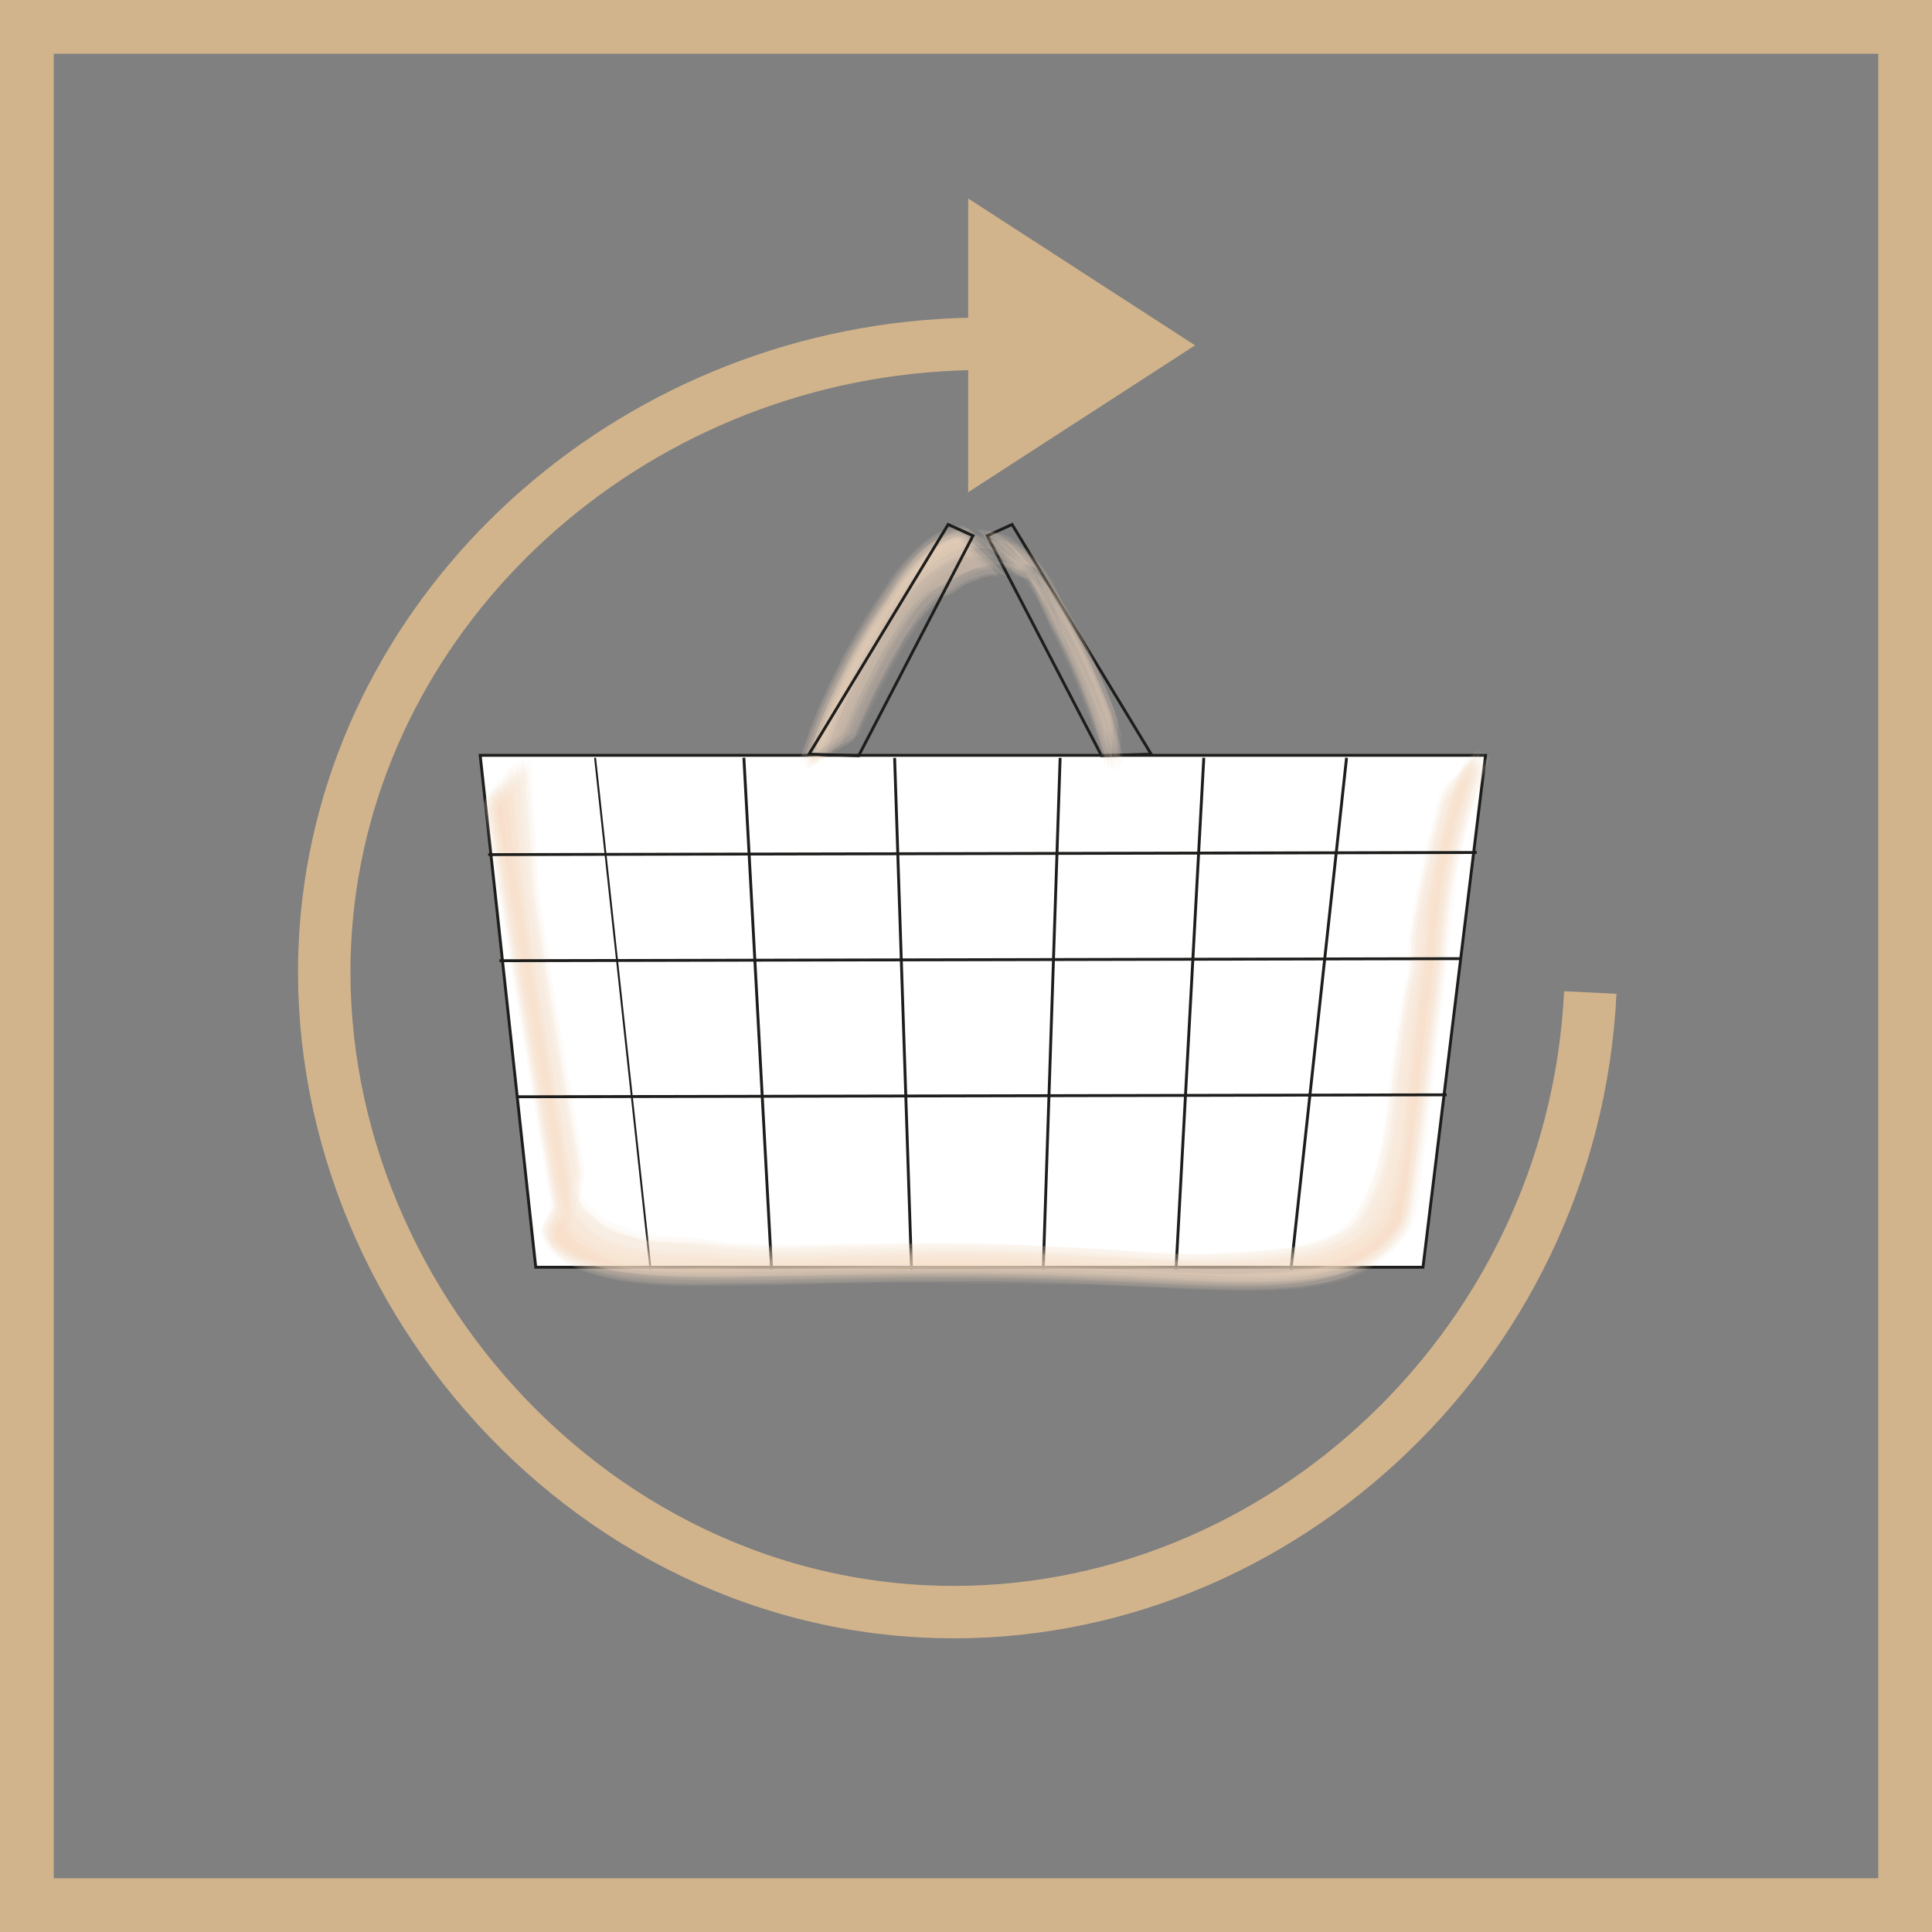 <svg xmlns="http://www.w3.org/2000/svg" xmlns:xlink="http://www.w3.org/1999/xlink" viewBox="0 0 442.3 442.3"><rect x="0" y="0" width="442.3" height="442.3" fill="#808080" stroke="none"/><defs><style>.cls-1,.cls-4,.cls-5,.cls-74,.cls-75{fill:none;}.cls-2{clip-path:url(#clip-path);}.cls-3{fill:#fff;}.cls-4,.cls-5{stroke:#1d1d1b;}.cls-4,.cls-5,.cls-74,.cls-75,.cls-76{stroke-miterlimit:10;}.cls-4{stroke-width:0.66px;}.cls-5{stroke-width:0.44px;}.cls-6{opacity:0.08;}.cls-7{clip-path:url(#clip-path-4);}.cls-8{fill:#eedac2;}.cls-9{clip-path:url(#clip-path-5);}.cls-10{clip-path:url(#clip-path-6);}.cls-11{clip-path:url(#clip-path-7);}.cls-12{clip-path:url(#clip-path-8);}.cls-13{clip-path:url(#clip-path-9);}.cls-14{clip-path:url(#clip-path-10);}.cls-15{clip-path:url(#clip-path-11);}.cls-16{clip-path:url(#clip-path-12);}.cls-17{clip-path:url(#clip-path-13);}.cls-18{clip-path:url(#clip-path-14);}.cls-19{clip-path:url(#clip-path-15);}.cls-20{clip-path:url(#clip-path-16);}.cls-21{clip-path:url(#clip-path-17);}.cls-22{clip-path:url(#clip-path-18);}.cls-23{clip-path:url(#clip-path-19);}.cls-24{clip-path:url(#clip-path-20);}.cls-25{clip-path:url(#clip-path-21);}.cls-26{clip-path:url(#clip-path-22);}.cls-27{clip-path:url(#clip-path-23);}.cls-28{clip-path:url(#clip-path-24);}.cls-29{clip-path:url(#clip-path-25);}.cls-30{clip-path:url(#clip-path-26);}.cls-31{clip-path:url(#clip-path-27);}.cls-32{clip-path:url(#clip-path-28);}.cls-33{clip-path:url(#clip-path-29);}.cls-34{clip-path:url(#clip-path-30);}.cls-35{clip-path:url(#clip-path-31);}.cls-36{clip-path:url(#clip-path-32);}.cls-37{clip-path:url(#clip-path-33);}.cls-38{clip-path:url(#clip-path-34);}.cls-39{clip-path:url(#clip-path-35);}.cls-40{clip-path:url(#clip-path-36);}.cls-41{clip-path:url(#clip-path-37);}.cls-42{clip-path:url(#clip-path-38);}.cls-43{clip-path:url(#clip-path-39);}.cls-44{clip-path:url(#clip-path-40);}.cls-45{clip-path:url(#clip-path-41);}.cls-46{clip-path:url(#clip-path-42);}.cls-47{clip-path:url(#clip-path-43);}.cls-48{clip-path:url(#clip-path-44);}.cls-49{clip-path:url(#clip-path-45);}.cls-50{clip-path:url(#clip-path-46);}.cls-51{clip-path:url(#clip-path-47);}.cls-52{clip-path:url(#clip-path-48);}.cls-53{clip-path:url(#clip-path-49);}.cls-54{clip-path:url(#clip-path-50);}.cls-55{clip-path:url(#clip-path-51);}.cls-56{clip-path:url(#clip-path-52);}.cls-57{clip-path:url(#clip-path-53);}.cls-58{clip-path:url(#clip-path-54);}.cls-59{clip-path:url(#clip-path-55);}.cls-60{clip-path:url(#clip-path-56);}.cls-61{clip-path:url(#clip-path-57);}.cls-62{clip-path:url(#clip-path-58);}.cls-63{clip-path:url(#clip-path-59);}.cls-64{clip-path:url(#clip-path-60);}.cls-65{clip-path:url(#clip-path-61);}.cls-66{clip-path:url(#clip-path-62);}.cls-67{clip-path:url(#clip-path-63);}.cls-68{clip-path:url(#clip-path-64);}.cls-69{clip-path:url(#clip-path-65);}.cls-70{clip-path:url(#clip-path-66);}.cls-71{clip-path:url(#clip-path-67);}.cls-72{clip-path:url(#clip-path-68);}.cls-73{clip-path:url(#clip-path-69);}.cls-74,.cls-75,.cls-76{stroke:tan;}.cls-74{stroke-width:12.3px;}.cls-75,.cls-76{stroke-width:12px;}.cls-76{fill:tan;}</style><clipPath id="clip-path" transform="translate(-65.35 -124.35)"><rect class="cls-1" width="546" height="721"/></clipPath><clipPath id="clip-path-4" transform="translate(-65.35 -124.35)"><rect class="cls-1" x="177.59" y="298.21" width="226.09" height="119.91"/></clipPath><clipPath id="clip-path-5" transform="translate(-65.35 -124.35)"><rect class="cls-1" x="177.98" y="296.75" width="226.22" height="119.95"/></clipPath><clipPath id="clip-path-6" transform="translate(-65.35 -124.35)"><rect class="cls-1" x="178.55" y="297.99" width="226.07" height="119.85"/></clipPath><clipPath id="clip-path-7" transform="translate(-65.35 -124.35)"><rect class="cls-1" x="178.87" y="298.99" width="227.07" height="120.14"/></clipPath><clipPath id="clip-path-8" transform="translate(-65.35 -124.35)"><rect class="cls-1" x="179.04" y="298.41" width="226.07" height="119.94"/></clipPath><clipPath id="clip-path-9" transform="translate(-65.35 -124.35)"><rect class="cls-1" x="177.92" y="296.27" width="226.97" height="120.17"/></clipPath><clipPath id="clip-path-10" transform="translate(-65.35 -124.35)"><rect class="cls-1" x="177.31" y="298.94" width="226.16" height="119.86"/></clipPath><clipPath id="clip-path-11" transform="translate(-65.35 -124.35)"><rect class="cls-1" x="179.4" y="298.06" width="226.34" height="119.9"/></clipPath><clipPath id="clip-path-12" transform="translate(-65.35 -124.35)"><rect class="cls-1" x="176.09" y="296.24" width="227.35" height="121.01"/></clipPath><clipPath id="clip-path-13" transform="translate(-65.35 -124.35)"><rect class="cls-1" x="176.71" y="297.99" width="226.25" height="119.93"/></clipPath><clipPath id="clip-path-14" transform="translate(-65.35 -124.35)"><rect class="cls-1" x="177.14" y="295.94" width="227.18" height="120.61"/></clipPath><clipPath id="clip-path-15" transform="translate(-65.35 -124.35)"><rect class="cls-1" x="177.76" y="299.4" width="226.65" height="120.13"/></clipPath><clipPath id="clip-path-16" transform="translate(-65.35 -124.35)"><rect class="cls-1" x="178.51" y="296.58" width="226.95" height="120.16"/></clipPath><clipPath id="clip-path-17" transform="translate(-65.35 -124.35)"><rect class="cls-1" x="178.26" y="299.33" width="227.2" height="120.55"/></clipPath><clipPath id="clip-path-18" transform="translate(-65.35 -124.35)"><rect class="cls-1" x="176.15" y="297.01" width="226.85" height="120.59"/></clipPath><clipPath id="clip-path-19" transform="translate(-65.35 -124.35)"><rect class="cls-1" x="179.12" y="297.46" width="227.33" height="120.28"/></clipPath><clipPath id="clip-path-20" transform="translate(-65.35 -124.35)"><rect class="cls-1" x="178.89" y="297.08" width="226.15" height="119.99"/></clipPath><clipPath id="clip-path-21" transform="translate(-65.35 -124.35)"><rect class="cls-1" x="178.08" y="298.75" width="226.1" height="119.81"/></clipPath><clipPath id="clip-path-22" transform="translate(-65.35 -124.35)"><rect class="cls-1" x="177.08" y="297.43" width="226.17" height="119.87"/></clipPath><clipPath id="clip-path-23" transform="translate(-65.35 -124.35)"><rect class="cls-1" x="176.03" y="298.03" width="227.05" height="120.68"/></clipPath><clipPath id="clip-path-24" transform="translate(-65.35 -124.35)"><rect class="cls-1" x="177.82" y="297.36" width="226.11" height="119.91"/></clipPath><clipPath id="clip-path-25" transform="translate(-65.35 -124.35)"><rect class="cls-1" x="176.93" y="299.08" width="227.11" height="120.5"/></clipPath><clipPath id="clip-path-26" transform="translate(-65.35 -124.35)"><rect class="cls-1" x="249.97" y="247.14" width="44.09" height="52.03"/></clipPath><clipPath id="clip-path-27" transform="translate(-65.35 -124.35)"><rect class="cls-1" x="250.45" y="245.69" width="44.3" height="51.9"/></clipPath><clipPath id="clip-path-28" transform="translate(-65.35 -124.35)"><rect class="cls-1" x="250.99" y="246.99" width="44.77" height="51.79"/></clipPath><clipPath id="clip-path-29" transform="translate(-65.35 -124.35)"><rect class="cls-1" x="251.03" y="246.86" width="37.45" height="53.14"/></clipPath><clipPath id="clip-path-30" transform="translate(-65.35 -124.35)"><rect class="cls-1" x="251.42" y="247.37" width="42.8" height="51.82"/></clipPath><clipPath id="clip-path-31" transform="translate(-65.35 -124.35)"><rect class="cls-1" x="250.56" y="244.87" width="41.64" height="52.13"/></clipPath><clipPath id="clip-path-32" transform="translate(-65.35 -124.35)"><rect class="cls-1" x="249.6" y="247.69" width="41.49" height="51.89"/></clipPath><clipPath id="clip-path-33" transform="translate(-65.35 -124.35)"><rect class="cls-1" x="251.72" y="246.71" width="41.39" height="51.94"/></clipPath><clipPath id="clip-path-34" transform="translate(-65.35 -124.35)"><rect class="cls-1" x="248.65" y="245.08" width="40.2" height="52.35"/></clipPath><clipPath id="clip-path-35" transform="translate(-65.35 -124.35)"><rect class="cls-1" x="249.13" y="246.79" width="42.23" height="51.88"/></clipPath><clipPath id="clip-path-36" transform="translate(-65.35 -124.35)"><rect class="cls-1" x="249.72" y="244.63" width="40.99" height="52.25"/></clipPath><clipPath id="clip-path-37" transform="translate(-65.35 -124.35)"><rect class="cls-1" x="249.94" y="247.53" width="38.54" height="52.76"/></clipPath><clipPath id="clip-path-38" transform="translate(-65.35 -124.35)"><rect class="cls-1" x="251.1" y="245.19" width="41.47" height="52.1"/></clipPath><clipPath id="clip-path-39" transform="translate(-65.35 -124.35)"><rect class="cls-1" x="250.04" y="247.36" width="36.51" height="53.23"/></clipPath><clipPath id="clip-path-40" transform="translate(-65.35 -124.35)"><rect class="cls-1" x="248.6" y="245.92" width="40.65" height="52.08"/></clipPath><clipPath id="clip-path-41" transform="translate(-65.35 -124.35)"><rect class="cls-1" x="251.1" y="245.5" width="38.44" height="53.2"/></clipPath><clipPath id="clip-path-42" transform="translate(-65.35 -124.35)"><rect class="cls-1" x="251.33" y="246.16" width="43.89" height="51.69"/></clipPath><clipPath id="clip-path-43" transform="translate(-65.35 -124.35)"><rect class="cls-1" x="250.47" y="247.77" width="43.28" height="51.77"/></clipPath><clipPath id="clip-path-44" transform="translate(-65.35 -124.35)"><rect class="cls-1" x="249.53" y="246.33" width="43.27" height="51.7"/></clipPath><clipPath id="clip-path-45" transform="translate(-65.35 -124.35)"><rect class="cls-1" x="248.45" y="246.94" width="39.53" height="52.25"/></clipPath><clipPath id="clip-path-46" transform="translate(-65.35 -124.35)"><rect class="cls-1" x="250.22" y="246.31" width="44.87" height="51.97"/></clipPath><clipPath id="clip-path-47" transform="translate(-65.35 -124.35)"><rect class="cls-1" x="249.21" y="247.45" width="37.99" height="52.83"/></clipPath><clipPath id="clip-path-48" transform="translate(-65.35 -124.35)"><rect class="cls-1" x="288.54" y="246.79" width="31.2" height="53.04"/></clipPath><clipPath id="clip-path-49" transform="translate(-65.35 -124.35)"><rect class="cls-1" x="291.2" y="246.13" width="29" height="52.05"/></clipPath><clipPath id="clip-path-50" transform="translate(-65.35 -124.35)"><rect class="cls-1" x="289" y="245.38" width="31.71" height="54.13"/></clipPath><clipPath id="clip-path-51" transform="translate(-65.35 -124.35)"><rect class="cls-1" x="295.25" y="251.29" width="26.57" height="49.56"/></clipPath><clipPath id="clip-path-52" transform="translate(-65.35 -124.35)"><rect class="cls-1" x="290.48" y="246.85" width="30.87" height="53.13"/></clipPath><clipPath id="clip-path-53" transform="translate(-65.35 -124.35)"><rect class="cls-1" x="295.78" y="248.85" width="25.09" height="49.3"/></clipPath><clipPath id="clip-path-54" transform="translate(-65.35 -124.35)"><rect class="cls-1" x="290.27" y="249.63" width="29.02" height="50.61"/></clipPath><clipPath id="clip-path-55" transform="translate(-65.35 -124.35)"><rect class="cls-1" x="293.5" y="247.88" width="28.6" height="51.67"/></clipPath><clipPath id="clip-path-56" transform="translate(-65.35 -124.35)"><rect class="cls-1" x="297.09" y="252.54" width="21.72" height="46.39"/></clipPath><clipPath id="clip-path-57" transform="translate(-65.35 -124.35)"><rect class="cls-1" x="290.8" y="249.18" width="27.97" height="50.14"/></clipPath><clipPath id="clip-path-58" transform="translate(-65.35 -124.35)"><rect class="cls-1" x="296.93" y="250.61" width="23.07" height="48.42"/></clipPath><clipPath id="clip-path-59" transform="translate(-65.35 -124.35)"><rect class="cls-1" x="293" y="251.89" width="26.99" height="49.13"/></clipPath><clipPath id="clip-path-60" transform="translate(-65.35 -124.35)"><rect class="cls-1" x="295.47" y="248.12" width="26.12" height="50.26"/></clipPath><clipPath id="clip-path-61" transform="translate(-65.35 -124.35)"><rect class="cls-1" x="295.28" y="253.29" width="25.45" height="48.11"/></clipPath><clipPath id="clip-path-62" transform="translate(-65.35 -124.35)"><rect class="cls-1" x="294.76" y="251.69" width="23.69" height="47.31"/></clipPath><clipPath id="clip-path-63" transform="translate(-65.35 -124.35)"><rect class="cls-1" x="297.24" y="250.14" width="25.18" height="49.65"/></clipPath><clipPath id="clip-path-64" transform="translate(-65.35 -124.35)"><rect class="cls-1" x="291.54" y="245.75" width="29.66" height="52.79"/></clipPath><clipPath id="clip-path-65" transform="translate(-65.35 -124.35)"><rect class="cls-1" x="289.1" y="247.32" width="31.15" height="52.97"/></clipPath><clipPath id="clip-path-66" transform="translate(-65.35 -124.35)"><rect class="cls-1" x="291.02" y="247.98" width="28.12" height="50.71"/></clipPath><clipPath id="clip-path-67" transform="translate(-65.35 -124.35)"><rect class="cls-1" x="294.13" y="252.82" width="24.18" height="47.27"/></clipPath><clipPath id="clip-path-68" transform="translate(-65.35 -124.35)"><rect class="cls-1" x="289.22" y="245.66" width="30.7" height="53.17"/></clipPath><clipPath id="clip-path-69" transform="translate(-65.35 -124.35)"><rect class="cls-1" x="293.31" y="252.77" width="25.96" height="48.31"/></clipPath></defs><g id="Layer_2" data-name="Layer 2"><g id="Layer_1-2" data-name="Layer 1"><g id="basket.v1.nude"><g class="cls-2"><g class="cls-2"><g class="cls-2"><path class="cls-3" d="M391.12,414.46H188c-.18-1.65-3.08-28.31-3.26-30-4.74-43.59-9.07-83.65-9.46-87.19H405.44q-7.15,58.59-14.32,117.17" transform="translate(-65.35 -124.35)"/><path class="cls-4" d="M391.12,414.46H188c-.18-1.65-3.08-28.31-3.26-30-4.74-43.59-9.07-83.65-9.46-87.19H405.44Q398.29,355.88,391.12,414.46Z" transform="translate(-65.35 -124.35)"/><line class="cls-5" x1="136.23" y1="173.47" x2="148.94" y2="290.64"/><line class="cls-4" x1="308.27" y1="173.48" x2="295.55" y2="290.65"/><line class="cls-4" x1="170.3" y1="173.47" x2="176.65" y2="290.65"/><line class="cls-4" x1="275.59" y1="173.47" x2="269.23" y2="290.65"/><line class="cls-4" x1="204.81" y1="173.5" x2="208.68" y2="290.62"/><line class="cls-4" x1="242.7" y1="173.5" x2="238.83" y2="290.62"/><g class="cls-6"><g class="cls-7"><path class="cls-8" d="M177.58,308.67q8,48,16.1,95.89l4.23-12.17c-.38.65-.74,1.31-1.09,2q-3,5.92-6,11.84a3,3,0,0,1-.11.32,5.62,5.62,0,0,0,2.15,3.78l3,1.91,3.87,1.53a54.11,54.11,0,0,0,9.2,1.84c3.65.47,7.41.71,11.09.86,8.9.38,17.89.23,26.81.09,10.87-.16,21.74-.44,32.61-.46,11.91,0,23.82.24,35.73.72,9.3.38,18.6.93,27.9,1.19,7.58.22,15.28.3,22.77-.93,5.18-.85,10.07-2.49,14.13-5.68a23,23,0,0,0,5-5.58,3.72,3.72,0,0,0,1.24-2.65,23.51,23.51,0,0,0,.33-2.34c.56-4.59,1.27-9.15,2-13.7.91-5.48,1.55-11,2.25-16.49,1.22-9.7,2.55-19.41,3.45-29.14.47-5.16.87-10.27,1.78-15.4a176.18,176.18,0,0,1,7.68-27.77,4.29,4.29,0,0,0-.95.85c-1.11,1.14-2.22,2.28-3.31,3.44s-2.19,2.31-3.27,3.47a4.65,4.65,0,0,0-.79,1c-2.41,8.59-4.52,17.24-6.06,26a66.71,66.71,0,0,0-1.2,10.54,11.79,11.79,0,0,1-.76,6.31c-.28,1.7-.59,3.4-.9,5.1-.33,2.19-.66,4.39-1,6.58-.77,5.25-1.41,10.52-2.12,15.78-.37,2.74-.76,5.49-1.17,8.23-.57,2.49-1.17,5-1.8,7.44a61.08,61.08,0,0,1-3.6,8.52,13,13,0,0,1-5.41,5.92,32.77,32.77,0,0,1-11.55,3.5c-5.64.81-11.45,1-17.14,1.29-8,.44-15.93-.38-23.88-.85-7.69-.46-15.38-.9-23.08-1.15-12-.4-24.08-.23-36.12,0-10.05.19-20.12.67-30.12-.5a108.31,108.31,0,0,0-12.05-1.34,24.64,24.64,0,0,1-9.77-2,14.88,14.88,0,0,1-5.88-3,27.72,27.72,0,0,0-3.24-3.07c-1.33-1.62-1.54-4.06-1.36-6l-6,11.09a2.88,2.88,0,0,1,2.52-.79,5.17,5.17,0,0,0,.55-1.25q.86-2.38,1.7-4.8t1.64-4.82a4.62,4.62,0,0,0,.34-1.3c-2.7-16-5.57-32-8.07-48l-2.4-15.93q-1-15.1-1.88-30.22a5,5,0,0,0-.93,1q-1.6,2.06-3.17,4.12t-3.13,4.16a5.41,5.41,0,0,0-.75,1.15" transform="translate(-65.35 -124.35)"/></g></g><g class="cls-6"><g class="cls-9"><path class="cls-8" d="M178,307.29c5.45,31.86,10.68,63.76,16.07,95.63l3.06-9.51c-.28.5-.56,1-.83,1.51s-5.23,9.54-5.2,10.17a5.24,5.24,0,0,0,2.11,3.68,19.67,19.67,0,0,0,6.67,3.31c6.41,2.12,13.51,2.72,20.25,3,4.28.19,8.59.1,12.87.11,4.68,0,9.35,0,14,0,10.89-.17,21.77-.48,32.66-.51q17.86,0,35.71.71c9.3.37,18.58.93,27.88,1.2,7.59.23,15.3.29,22.81-.92,5.19-.84,10.1-2.45,14.19-5.61a23,23,0,0,0,5.12-5.58,4.11,4.11,0,0,0,1.31-2.68,17.25,17.25,0,0,0,.4-2.37c1.43-10.12,2.93-20.23,4.19-30.37,1.21-9.71,2.56-19.42,3.44-29.16.46-5.16.86-10.27,1.77-15.39a176.27,176.27,0,0,1,7.72-27.74,4,4,0,0,0-1,.81c-1.14,1.09-2.26,2.2-3.37,3.31s-2.23,2.22-3.33,3.34a4.09,4.09,0,0,0-.81,1c-2.43,8.61-4.56,17.29-6.12,26.08a63.38,63.38,0,0,0-1.21,10.54,11.42,11.42,0,0,1-.74,6.29q-.43,2.55-.9,5.07-.48,3.28-1,6.55c-.75,5.24-1.38,10.5-2,15.75-.3,2.77-.61,5.54-.95,8.3-.42,2.57-.88,5.13-1.36,7.68a54.11,54.11,0,0,1-3.21,8.53,14,14,0,0,1-4.92,6,28.52,28.52,0,0,1-11.2,4,152.35,152.35,0,0,1-17.08,1.49c-8,.47-15.93-.34-23.89-.81-7.68-.45-15.36-.89-23.05-1.14-12-.39-24.08-.23-36.12.05-10.1.24-20.22.85-30.31,0a89,89,0,0,0-12.43-.8,30.44,30.44,0,0,1-10.61-1.49,14.88,14.88,0,0,1-6.82-2.92c-1.22-1.08-2.46-2.13-3.75-3.14-1.45-1.64-1.74-4.11-1.59-6.15q-2.44,4.4-4.91,8.79a3,3,0,0,1,2.48-1,3.16,3.16,0,0,0,.44-1c.44-1.28.88-2.56,1.3-3.85s.84-2.57,1.24-3.86a3,3,0,0,0,.23-1.05c-2.71-16-5.53-32-8.1-48q-1.26-8-2.51-16-1.43-15.21-2.54-30.43a3.45,3.45,0,0,0-.73.84c-.83,1.11-1.64,2.23-2.45,3.36s-1.61,2.26-2.4,3.4a3.14,3.14,0,0,0-.55,1" transform="translate(-65.35 -124.35)"/></g></g><g class="cls-6"><g class="cls-10"><path class="cls-8" d="M178.55,308.35q7.9,48,16,95.9,2.22-5.94,4.45-11.89-3.53,7.59-7,15.19l-.12.32a11.18,11.18,0,0,0,4.81,4,29,29,0,0,0,8.21,2.63c7.26,1.5,14.81,1.71,22.21,1.8,17.75.21,35.51-.5,53.26-.52q17.83,0,35.66.73c9.3.37,18.59.94,27.88,1.18,5.38.14,10.76.23,16.13-.15s11.21-1.15,16.19-3.52a24.6,24.6,0,0,0,6.14-4.13,25.16,25.16,0,0,0,4.67-6.18,27.8,27.8,0,0,0,.53-3.41c.17-1.5.35-3,.55-4.51,1.42-10.64,3-21.26,4.35-31.91,1-8,2.3-16.06,2.78-24.1a124.26,124.26,0,0,1,2.14-16.73A182.7,182.7,0,0,1,404.61,298a5.73,5.73,0,0,0-1,1c-1.19,1.35-2.38,2.7-3.55,4.06s-2.35,2.72-3.51,4.09a5.21,5.21,0,0,0-.85,1.14c-2.4,8.54-4.49,17.13-6.17,25.82a56.18,56.18,0,0,0-1.33,10.4,11.61,11.61,0,0,1-.79,6.29c-.31,1.7-.62,3.4-.95,5.09-.34,2.19-.7,4.38-1.06,6.56-.81,5.23-1.48,10.47-2.27,15.7-.42,2.72-.85,5.42-1.32,8.13q-.93,3.63-2,7.23a58.34,58.34,0,0,1-3.71,7.83,13.09,13.09,0,0,1-5.21,5.3,33.31,33.31,0,0,1-11.2,3.38c-5.62.87-11.44,1.05-17.12,1.38-8,.45-15.91-.39-23.86-.89-7.64-.48-15.28-1-22.93-1.31-12-.53-24-.33-36-.12-10,.18-19.93.58-29.85-.59a101,101,0,0,0-11.77-1.25,26,26,0,0,1-9.54-1.85,16.76,16.76,0,0,1-5.71-2.73,22.45,22.45,0,0,0-3.18-2.73c-1.36-1.53-1.48-4-1.31-5.85q-3.19,5.49-6.37,11a2.91,2.91,0,0,1,2.5-.82,4.87,4.87,0,0,0,.59-1.24q.94-2.4,1.85-4.81c.62-1.61,1.22-3.21,1.81-4.83a5,5,0,0,0,.38-1.31c-2.71-16-5.61-32-8.1-48l-2.37-15.91q-.93-15-1.8-30.08a5.2,5.2,0,0,0-1,1q-1.68,2-3.33,4.06t-3.29,4.09a4.71,4.71,0,0,0-.79,1.15" transform="translate(-65.35 -124.35)"/></g></g><g class="cls-6"><g class="cls-11"><path class="cls-8" d="M178.88,310.3q2.46,11.56,4.25,23.26,2,12,4,24,4,24,8.12,48.05l1.89-5.12c-.43.42-.83.83-1.21,1.28a27.22,27.22,0,0,0-3,4.31c-.87,1.64-.6,2.76.57,4.28a15.68,15.68,0,0,0,7.52,4.76,52.78,52.78,0,0,0,9.47,2.14c8.06,1.11,16.34.83,24.45.72,23.15-.33,46.27-1.19,69.42-.58,11.49.3,22.95.92,34.42,1.38a186,186,0,0,0,24.65-.16c5.41-.5,10.79-1.53,15.52-4.15a23.7,23.7,0,0,0,5.88-4.57,19.64,19.64,0,0,0,3.59-4.73l.51-2.16c.93-4.47,1.56-9,2.09-13.56.72-6.11,1.48-12.21,2.2-18.32,1.08-9.22,2.31-18.44,3.23-27.68.47-4.69.71-9.39,1.37-14.06,1.47-10.34,4.65-20.43,8.11-30.31.2-.57-1.2,1.22-1,1-.56.69-1.1,1.39-1.64,2.08a9.54,9.54,0,0,0-.8,1.12c-3.69,11.74-7.1,23.81-7.8,36.08a18,18,0,0,1-.56,6.25c-.23,1.75-.48,3.5-.74,5.24q-1,7.28-1.9,14.54c-1.47,11.83-2.25,23.81-6.48,35.14a46.17,46.17,0,0,1-2.26,5.34,8.55,8.55,0,0,1-3.57,3.68,30.88,30.88,0,0,1-12.38,4.92c-5.65,1.07-11.56,1.22-17.29,1.54-8,.43-16-.29-23.95-.72-7.68-.41-15.37-.81-23.06-1-12-.37-24-.26-35.94,0-10.17.26-20.38,1-30.55.68a81.67,81.67,0,0,0-12.61-.18,53.28,53.28,0,0,1-11.63-.65,19.18,19.18,0,0,1-8.6-2.3c-1.77-1-3.5-2-5.21-3a6.07,6.07,0,0,1-2.31-6.15l-2.7,3.69a2.42,2.42,0,0,1,2.33-.71c.37,0,1-2.41,1.08-2.52.23-.62.93-1.87.81-2.6-2.71-16-5.45-32-8.12-48l-2.64-16q-1.92-15.09-3.6-30.2c0,.07-2.05,1.91-2.07,1.92-.19.2-1.94,1.65-1.85,2.11" transform="translate(-65.35 -124.35)"/></g></g><g class="cls-6"><g class="cls-12"><path class="cls-8" d="M179,308.83q7.78,48,16,95.86l4-10.15c-1.47,2.52-2.83,5.08-4.17,7.66-.4.77-.81,1.54-1.16,2.33q-2.86,2.89-.42,4.9a5.52,5.52,0,0,0,2.37,2c4.95,3.26,11.36,4.14,17.26,4.72,8.23.79,16.47.74,24.73.73,11.53,0,23.05-.39,34.57-.52q18-.19,36.07.36c10,.32,20,.87,30,1.26,8.19.33,16.45.64,24.62-.14,5.41-.52,10.81-1.56,15.49-4.23a22.8,22.8,0,0,0,5.8-4.64c1.48-1.64,3.26-3.61,3.61-5.78.66-4.06,1-8.18,1.61-12.26.94-6,1.79-12.07,2.55-18.13,1.26-10,2.62-20,3.59-30,.53-5.58.91-11.1,1.89-16.64a176.29,176.29,0,0,1,7.71-27.77,4.31,4.31,0,0,0-.9.86c-1,1.15-2.06,2.31-3.08,3.47s-2,2.34-3,3.52a3.73,3.73,0,0,0-.73,1,259.84,259.84,0,0,0-6,25.9,68.8,68.8,0,0,0-1.22,10.5,12.64,12.64,0,0,1-.75,6.34c-1,3.81-1.35,7.87-1.93,11.75-.78,5.25-1.43,10.52-2.18,15.78-.39,2.75-.81,5.49-1.24,8.23q-.91,3.72-1.92,7.43a64.21,64.21,0,0,1-3.78,8.43,13.63,13.63,0,0,1-5.42,5.92,32.55,32.55,0,0,1-11.38,3.53c-5.61.84-11.41,1-17.07,1.34-8,.46-15.91-.37-23.87-.84-7.68-.46-15.36-.9-23.05-1.16-12-.4-24-.22-36.07,0-10,.2-20,.7-30-.35a87.12,87.12,0,0,0-12-1.06,28.93,28.93,0,0,1-9.91-1.61,19.07,19.07,0,0,1-6.15-2.55,20.56,20.56,0,0,0-3.55-2.59c-1.59-1.49-1.81-3.88-1.64-5.86q-2.85,4.54-5.72,9.08a2.72,2.72,0,0,1,2.47-.81,3.71,3.71,0,0,0,.53-1.05c.57-1.36,1.13-2.73,1.67-4.11s1.09-2.74,1.61-4.12a3.27,3.27,0,0,0,.33-1.12c-2.7-16-5.56-32-8.09-48l-2.43-15.93q-1.15-15-2.07-30.08a4.07,4.07,0,0,0-.87.84c-1,1.11-2,2.24-3,3.37s-2,2.27-3,3.41a3.69,3.69,0,0,0-.7,1" transform="translate(-65.35 -124.35)"/></g></g><g class="cls-6"><g class="cls-13"><path class="cls-8" d="M177.92,307.69q2.55,11.42,4.27,23,1.91,12,4,24l8.13,48q.72-2.46,1.45-4.92a23.88,23.88,0,0,0-3.45,5,3.62,3.62,0,0,0-.68,2.78c.43,2.12,2.74,4,4.59,5.06a33.8,33.8,0,0,0,8,3c7.44,1.9,15.41,1.9,23.06,1.83,22.36-.19,44.69-1.2,67-.92,12.3.16,24.58.71,36.87,1.28,8.86.4,17.73.89,26.6.46,5.74-.28,11.51-.84,16.88-2.88a24.79,24.79,0,0,0,6.49-3.6,16.44,16.44,0,0,0,4.07-3.95l2.22-3.34a24.79,24.79,0,0,0,1-4.89q.56-3.5,1-7c.79-6,1.4-11.94,2.09-17.9,1.26-10.69,2.7-21.36,3.74-32.06.45-4.68.7-9.37,1.39-14,1.51-10.37,4.67-20.45,8.16-30.37a2.11,2.11,0,0,0-.69.57c-.78.78-1.54,1.56-2.3,2.36s-2.48,2.07-2.79,3.09a257.25,257.25,0,0,0-6.33,25.9,46.58,46.58,0,0,0-1.23,10.51,79.67,79.67,0,0,1-1,8.72c-1.33,8.34-2.37,16.73-3.19,25.13-.86,8.8-1,17.71-4.08,26.16-1.13,3.11-2.16,5.55-4.83,7.79a25.28,25.28,0,0,1-9.89,4.77,70.21,70.21,0,0,1-13.65,1.79c-3.55.31-7.11.51-10.68.62q-5.88-.24-11.76-.56c-19-1-37.93-1.87-57-1.55q-8.47.15-16.95.48l-15.41.63-7,0a84.66,84.66,0,0,0-12.74,0c-8.3.18-17.68,0-24.62-4.9-2.76-2-4.83-4.7-4.25-8.13q-1.26,1.93-2.5,3.87a2.57,2.57,0,0,1,2.26-.79c.35,0,.82-2.32.86-2.43a6.93,6.93,0,0,0,.59-2.49q-3.39-20-6.77-40-2.1-11.94-3.73-23.95-2.57-15.25-4.05-30.64a1,1,0,0,0-.43.41c-.46.58-.9,1.17-1.33,1.76-.23.31-1.64,1.8-1.54,2.33" transform="translate(-65.35 -124.35)"/></g></g><g class="cls-6"><g class="cls-14"><path class="cls-8" d="M177.31,309.14c5.14,32,10.56,63.92,16,95.87l3.18-10.1c-.36.59-.71,1.18-1,1.79s-5.2,9.71-5.16,10.36c.25,3.93,5.44,6.09,8.86,7.22,6.39,2.12,13.57,2.67,20.3,3,8.91.4,17.93.2,26.85.05,10.87-.19,21.74-.49,32.62-.52q17.87,0,35.7.69c9.3.38,18.58.93,27.88,1.2,7.58.22,15.29.29,22.79-.92,5.17-.83,10.08-2.42,14.17-5.56a23.16,23.16,0,0,0,5.14-5.51,4.15,4.15,0,0,0,1.34-2.66,21.82,21.82,0,0,0,.47-2.41c.8-4.65,1.63-9.26,2.23-13.93q1.06-8.22,2.05-16.44c1.17-9.7,2.49-19.39,3.4-29.12.49-5.16.81-10.3,1.74-15.42a183.33,183.33,0,0,1,7.66-27.76,2.06,2.06,0,0,0-.68.6q-1.16,1.23-2.28,2.49c-.7.78-2.43,2.18-2.75,3.27a249.7,249.7,0,0,0-6.28,25.79,49.15,49.15,0,0,0-1.21,10.53,78,78,0,0,1-1,8.76c-1.36,8.41-2.37,16.86-3.38,25.31-.65,5.42-1.08,10.95-2.48,16.26a62.45,62.45,0,0,1-4.65,12.23,12.25,12.25,0,0,1-2.07,3.18,21.33,21.33,0,0,1-5.5,3.42,36.51,36.51,0,0,1-11.26,2.8c-5.15.55-10.3.85-15.47,1.12-8,.43-16-.34-23.95-.79-10.65-.6-21.31-1.16-32-1.31-10.46-.14-20.94.07-31.4.31-8.81.2-17.67.65-26.46-.15a103.5,103.5,0,0,0-12.56-1.1,27.06,27.06,0,0,1-10.63-1.93,13.24,13.24,0,0,1-6.65-3.31,27,27,0,0,0-3.6-3.32c-1.43-1.66-1.75-4.19-1.62-6.24q-2.41,4.49-4.84,9a2.78,2.78,0,0,1,2.51-.83c.49-.05,1.7-4.93,1.72-5,.43-1.33.84-2.66,1.23-4a3.12,3.12,0,0,0,.23-1.08c-2.7-16-5.54-32-8.08-48l-2.46-15.95q-1.38-15.14-2.07-30.3a3.62,3.62,0,0,0-.77.84c-.88,1.1-1.75,2.22-2.61,3.34s-1.71,2.25-2.56,3.39a3.36,3.36,0,0,0-.59.95" transform="translate(-65.35 -124.35)"/></g></g><g class="cls-6"><g class="cls-15"><path class="cls-8" d="M179.4,308.74c5.48,31.82,10.69,63.68,16.08,95.51q1.29-3.62,2.59-7.23c-.34.46-.68.9-1,1.38s-4.55,7.5-4.53,7.91c.18,3.89,5.34,6.19,8.69,7.36a48.89,48.89,0,0,0,9.23,2,111.48,111.48,0,0,0,11.41.9c8.92.31,17.92.05,26.84-.12,22.79-.46,45.52-.77,68.31.14,9.29.37,18.57.93,27.87,1.19,7.59.22,15.3.29,22.81-.92,5.19-.84,10.12-2.46,14.2-5.64a22.83,22.83,0,0,0,5.12-5.59,4.1,4.1,0,0,0,1.32-2.7,22.05,22.05,0,0,0,.41-2.41c1.46-10.08,2.9-20.14,4.14-30.24,1.19-9.69,2.51-19.38,3.4-29.1.47-5.16.84-10.28,1.76-15.4a178.55,178.55,0,0,1,7.68-27.76,2.78,2.78,0,0,0-.74.71c-.84,1-1.67,1.94-2.48,2.93s-1.64,2-2.44,3a2.61,2.61,0,0,0-.57.84c-2.19,7.59-4,15.18-5.54,22.91q-.84,4-1.45,8.1c-.27,3.35-.45,6.69-.54,10.05l.06-.25a75,75,0,0,0-1.86,10.2q-.82,5.53-1.56,11.08c-1.2,9.18-1.61,18.8-4.91,27.58a60.46,60.46,0,0,1-3.49,8,14,14,0,0,1-7,6.05c-7.25,3.33-15.54,3.3-23.42,3.88q-4,.34-8.09.45-5.88-.29-11.74-.65c-7.14-.41-14.27-.85-21.42-1.17q-17.8-.81-35.6-.42c-8.28.16-16.56.5-24.84.68a128.65,128.65,0,0,1-14.16-.16l-6-.52q-6.14.09-12.28-.15a87.52,87.52,0,0,1-9.64-1.95A16.26,16.26,0,0,1,202,407c-1-.71-2-1.39-3.08-2a6.7,6.7,0,0,1-1.88-6c-1.35,2.08-2.7,4.15-4,6.23a2.77,2.77,0,0,1,2.44-.86c.46-.05,1.44-3.53,1.49-3.66.3-.82,1.4-2.75,1.23-3.74-2.71-16-5.49-32-8.1-48l-2.55-16q-1.74-15.09-2.62-30.25a2.09,2.09,0,0,0-.67.58c-.74.8-1.48,1.6-2.2,2.41s-1.45,1.62-2.16,2.44a2.14,2.14,0,0,0-.5.71" transform="translate(-65.35 -124.35)"/></g></g><g class="cls-6"><g class="cls-16"><path class="cls-8" d="M176.1,307.91c5.83,31.66,10.92,63.46,16.29,95.2l.91-3.7a11.54,11.54,0,0,0-2.64,3.34,6.31,6.31,0,0,0-1.11,2.45c-.14,2.14,1.91,3.82,3.51,5a22.1,22.1,0,0,0,7.47,3.59,61.92,61.92,0,0,0,13.11,2.25c4.15.29,8.3.32,12.45.32,10.78,0,21.55-.44,32.33-.71,13.15-.33,26.31-.44,39.47-.22,12.95.23,25.87,1,38.8,1.48a188.8,188.8,0,0,0,24.72-.18c5.92-.55,12.35-1.71,17.25-5.08a25.47,25.47,0,0,0,6.83-6.94c1.3-1.93,1-1.11,1.41-2.83.31-1.33.51-2.6.7-4,.78-5.6,1.31-11.22,1.86-16.84,1.19-12,2.68-24,4-35.94.48-4.47.74-8.94,1.2-13.41a128,128,0,0,1,2.81-16,182.72,182.72,0,0,1,6-19.42c.16-.45-1,.72-.86.58-.56.51-1.84,1.39-2.08,2.11a222.18,222.18,0,0,0-6.9,25.71,46.1,46.1,0,0,0-1.34,10.62,15.74,15.74,0,0,1-.32,5.52,17,17,0,0,0-.45,3.1c-.72,5.67-1.41,11.34-2,17-1,9.42-1.47,18.88-2.45,28.3-.61,5.87-1,12.82-5.15,17.65a23.34,23.34,0,0,1-10.56,6.55,55.33,55.33,0,0,1-14,2.31,210.71,210.71,0,0,1-22.62,0c-19-.81-37.94-1.68-56.95-1.52-10.86.1-21.72.45-32.58.82-6.77.23-13.54.26-20.32.25a95.15,95.15,0,0,1-12.52-.55,24.59,24.59,0,0,1-10.46-2.44c-4.29-1.93-10.86-5.87-9.8-11.41l-1.89,3,2.31-.75c.4,0,1-3.42.91-3.69q-4.05-24-8.12-48l-2.7-16q-2.55-15.47-4.29-31c0,.1-1.15,1.6-1.19,1.66-.2.33-1,1.32-.94,1.79" transform="translate(-65.35 -124.35)"/></g></g><g class="cls-6"><g class="cls-17"><path class="cls-8" d="M176.71,308.34q8,47.87,16,95.72l2.71-9.69a88.41,88.41,0,0,0-4.15,8.18c-.35.71-.71,1.41-1,2.14a7.25,7.25,0,0,0-.55,1.47c-.3,2,2.07,3.73,3.57,4.7,4.82,3.1,11.23,4.18,16.94,4.81,8.28.92,16.54.84,24.87.88,11.53.06,23-.42,34.58-.55,12-.15,24.06-.07,36.09.31,10,.32,20,.87,30,1.27a186.15,186.15,0,0,0,24.66-.14c5.39-.5,10.76-1.51,15.48-4.09a22.8,22.8,0,0,0,5.84-4.49c1.51-1.62,3.26-3.52,3.74-5.67a114.38,114.38,0,0,0,2.33-12.68c.66-6,1.39-12.07,2.11-18.1,1.17-10,2.51-20,3.51-30,.55-5.57.85-11.12,1.85-16.66A182.65,182.65,0,0,1,403,298a2.14,2.14,0,0,0-.71.59c-.81.8-1.6,1.61-2.39,2.44s-1.57,1.64-2.34,2.47a2.23,2.23,0,0,0-.55.72,254.57,254.57,0,0,0-6.33,25.9,47.4,47.4,0,0,0-1.21,10.54,77.49,77.49,0,0,1-1,8.73c-1.35,8.38-2.35,16.8-3.26,25.23-1,9.73-1.38,19.76-6.16,28.68a11.92,11.92,0,0,1-2,3,20.56,20.56,0,0,1-5.36,3.62,34.39,34.39,0,0,1-11.19,3c-5.14.62-10.3.91-15.47,1.19-8,.44-16-.33-24-.77-10.65-.59-21.31-1.16-32-1.31-10.48-.14-21,.06-31.43.32-8.86.22-17.76.73-26.61,0a101,101,0,0,0-12.77-.93,29,29,0,0,1-11.06-1.81,12.85,12.85,0,0,1-7.1-3.46q-1.81-1.87-3.77-3.62a5.84,5.84,0,0,1-1.36-3.76,4.72,4.72,0,0,1-.25-2.65l-4.41,8.74a2.89,2.89,0,0,1,2.5-.88c.47-.05,1.46-4.73,1.49-4.81.36-1.28.7-2.56,1-3.84a3.12,3.12,0,0,0,.18-1c-2.71-16-5.52-32-8.09-48q-1.26-8-2.51-16-1.55-15.19-2.41-30.45a2.91,2.91,0,0,0-.69.83c-.78,1.09-1.55,2.2-2.3,3.32s-1.51,2.22-2.25,3.34a3.08,3.08,0,0,0-.51.94" transform="translate(-65.35 -124.35)"/></g></g><g class="cls-6"><g class="cls-18"><path class="cls-8" d="M177.14,307.55c5.9,31.64,10.94,63.42,16.3,95.13l1-3.52a13.38,13.38,0,0,0-2.68,3.27,5.15,5.15,0,0,0-1.12,2.36,6.2,6.2,0,0,0,2,3.91,20,20,0,0,0,6.53,3.93c3.72,1.58,8.41,2.22,12.45,2.56s8.1.5,12.17.5c10.46,0,20.91-.33,31.36-.65,12.91-.38,25.82-.57,38.74-.41,12.28.15,24.55.7,36.82,1.25,8,.37,16.12.89,24.15.57a73.51,73.51,0,0,0,15.74-1.84c5.72-1.48,10.77-4.29,14.33-8.79l2.25-3.37a25.16,25.16,0,0,0,.74-3.53c.36-2.21.66-4.43,1-6.65.79-5.93,1.32-11.88,2-17.83,1.19-10.89,2.61-21.76,3.75-32.66.54-5.16.72-10.35,1.51-15.49,1.6-10.38,4.68-20.41,8.18-30.35a1.43,1.43,0,0,0-.56.41c-.61.59-1.22,1.18-1.82,1.78s-1.93,1.56-2.18,2.37a238.5,238.5,0,0,0-6.57,25.84,43.28,43.28,0,0,0-1.26,10.5,21.29,21.29,0,0,1-.54,6.28c-1,7.81-2.14,15.6-2.93,23.44q-.63,6.22-1.06,12.46a128,128,0,0,1-1.55,15.38,45.48,45.48,0,0,1-2.31,8.2c-1.36,3.39-5,6.15-8.33,7.85a36.57,36.57,0,0,1-12.11,3.31,135.59,135.59,0,0,1-22.7.9c-18-.7-36-1.87-54-1.85-11.29,0-22.58.31-33.86.78-4.9.26-9.81.45-14.71.54l-6-.1q-6.48.23-13,.19-5.94-.25-11.81-1c-4.81-1.05-15.3-5.57-13.91-12.38l-1.9,2.78,2.28-.79c.41-.05,1-3.25,1-3.52l-8.13-48-2.7-16q-2.59-15.45-4.24-31c0,.07-1.21,1.56-1.24,1.61-.21.3-1.1,1.29-1,1.74" transform="translate(-65.35 -124.35)"/></g></g><g class="cls-6"><g class="cls-19"><path class="cls-8" d="M177.76,310.08q8.06,47.85,16.09,95.7l2.46-7.35a11.46,11.46,0,0,0-1.13,1.49c-.25.43-4.34,7.44-4.32,7.87.24,4,5.36,6.21,8.79,7.41,6.54,2.29,13.85,2.87,20.77,3.1,4.24.15,8.51,0,12.76-.06,4.67,0,9.33-.05,14-.15,22.79-.48,45.51-.78,68.29.13,9.29.37,18.58.92,27.88,1.19,7.58.21,15.29.28,22.79-.93,5.2-.83,10.13-2.43,14.24-5.58a25.35,25.35,0,0,0,5.34-5.56,3.9,3.9,0,0,0,1.4-2.7,23.32,23.32,0,0,0,.46-2.47c.78-4.69,1.55-9.36,2.13-14.07q1-8.24,2-16.49c1.11-9.64,2.42-19.28,3.34-28.94.5-5.16.77-10.32,1.71-15.43a184.36,184.36,0,0,1,7.63-27.73c.19-.54-1.16,1.08-1,.87-.54.62-1.07,1.25-1.59,1.88a9.4,9.4,0,0,0-.77,1,224,224,0,0,0-6.57,25.5,54.6,54.6,0,0,0-1.31,10.63,17.4,17.4,0,0,1-.54,6.27c-.23,1.74-.48,3.48-.74,5.22-.66,4.83-1.27,9.67-1.87,14.52-.85,6.95-1.25,14.08-2.57,21a101.26,101.26,0,0,1-3.83,14.48,45.47,45.47,0,0,1-2.27,5.57,8.14,8.14,0,0,1-3.74,3.73A32.54,32.54,0,0,1,364.8,415c-5.7,1-11.64,1.15-17.42,1.44-8,.41-16-.31-24-.73-7.7-.41-15.4-.81-23.1-1.05-12-.38-24-.29-36,0-10.22.22-20.53,1-30.76.37a89.32,89.32,0,0,0-12.77-.61,34.87,34.87,0,0,1-11.37-1.33,15.44,15.44,0,0,1-7.81-3c-1.44-1.17-2.93-2.28-4.46-3.35a7.41,7.41,0,0,1-2-6.35l-3.78,6.21a2.75,2.75,0,0,1,2.51-.8c.41,0,1.33-3.54,1.36-3.64.29-.86,1.27-2.71,1.1-3.71-2.71-16-5.49-32-8.1-48l-2.55-16q-1.72-15.12-2.76-30.29a1.85,1.85,0,0,0-.62.56c-.7.77-1.38,1.55-2.06,2.33s-1.35,1.57-2,2.37a1.86,1.86,0,0,0-.46.69" transform="translate(-65.35 -124.35)"/></g></g><g class="cls-6"><g class="cls-20"><path class="cls-8" d="M178.52,308q2.58,11.42,4.28,23,1.9,12,4,24,4.06,24,8.12,48l1.59-5a24.41,24.41,0,0,0-3.78,5.34c-.92,1.68-.7,2.77.49,4.35,3.11,4.14,9.17,5.59,14.18,6.6,8.88,1.78,18.15,1.29,27.18,1.17,23.19-.29,46.34-1.19,69.54-.58,10.35.27,20.7.78,31,1.24,8.55.38,17.2.87,25.74.2,5.47-.44,11.16-1.13,16.14-3.45a24.92,24.92,0,0,0,6.17-4.07c.87-.93,1.73-1.87,2.59-2.81.74-1.11,1.48-2.22,2.21-3.33a30.32,30.32,0,0,0,1.12-6.48c.32-2.36.63-4.73,1-7.1.77-5.37,1.41-10.75,2-16.13,1.27-10.68,2.71-21.36,3.75-32.06.54-5.58.87-11.11,1.87-16.65a179.89,179.89,0,0,1,7.69-27.75,2.29,2.29,0,0,0-.7.61c-.8.84-1.58,1.68-2.36,2.53s-2.52,2.21-2.84,3.3a256.36,256.36,0,0,0-6.26,25.87,48.9,48.9,0,0,0-1.23,10.5,79.91,79.91,0,0,1-1,8.73c-1.35,8.35-2.4,16.75-3.28,25.15-.57,5.41-.78,11-1.84,16.33a52.88,52.88,0,0,1-3.81,11.94,12.73,12.73,0,0,1-3.92,5.09,27,27,0,0,1-11.43,4.94c-5.56,1.16-11.43,1.33-17.09,1.68a46.12,46.12,0,0,1-8.39.13c-3-.13-6-.28-8.93-.46-9.88-.54-19.76-1.13-29.65-1.44-12-.38-24-.25-36,.1-7.88.24-15.76.72-23.64.91q-6.48.13-12.94-.27-6.33.31-12.67.34a45.79,45.79,0,0,1-14.83-2.88,28.29,28.29,0,0,1-5.24-3.35,7.15,7.15,0,0,1-2.17-6.31l-2.58,3.81a2.55,2.55,0,0,1,2.26-.79c.37,0,.89-2.32.93-2.44a6.63,6.63,0,0,0,.66-2.51q-3.39-20-6.77-40-2.1-11.94-3.71-23.94-2.53-15.22-4-30.57a1.07,1.07,0,0,0-.46.41q-.72.85-1.41,1.74c-.22.27-1.75,1.79-1.64,2.3" transform="translate(-65.35 -124.35)"/></g></g><g class="cls-6"><g class="cls-21"><path class="cls-8" d="M178.27,310.51q7.95,47.82,16,95.6.8-2.42,1.57-4.83a21.69,21.69,0,0,0-3.87,5.18,3.51,3.51,0,0,0-.3,3.34l1.66,2.22,2.81,2a31.35,31.35,0,0,0,8.15,2.93c7.41,1.82,15.31,1.88,22.91,1.85,9.36,0,18.72-.26,28.07-.5,5.43-.14,10.87-.27,16.3-.34l44.35.58,7.75.33c8.61.39,17.24.95,25.87,1,7.07,0,14.41-.13,21.28-1.86a26.88,26.88,0,0,0,13.13-7.2c1.6-1.66,3.4-3.57,3.94-5.78.47-1.91.79-3.85,1.13-5.79,1.61-9.16,2.61-18.37,3.69-27.6,1.13-9.69,2.44-19.38,3.35-29.1.49-5.17.73-10.34,1.7-15.46.72-3.81,1.53-7.59,2.5-11.34,1.44-5.54,3.25-10.91,5.16-16.33.14-.39-.76.64-.62.48a6.61,6.61,0,0,0-1.29,1.74q-2.37,6.62-4.16,13.4-1.53,5.94-2.64,12a33.45,33.45,0,0,0-1.21,7.62q-.36,3.88-.49,7.78c-.91,7-1.77,14.05-2.63,21.07-.69,5.62-1.33,11.23-2,16.85a89.63,89.63,0,0,1-1.89,12.07q-1.41,5.64-3.26,11.17-1.18,5.54-7.75,7.28a16.5,16.5,0,0,1-10.14,5.35q-3.94.66-7.92,1c-16.09,1.28-32.17-.18-48.25-.84q-22.09-.9-44.18-.34c-5.41.13-10.81.31-16.21.48q-7.33.34-14.66.27a107.78,107.78,0,0,0-13-.24l-12.08-.77a26,26,0,0,1-12.31-4.5,9.32,9.32,0,0,1-3.65-3.24,7.54,7.54,0,0,1-.78-4.66L192,406.83a2.45,2.45,0,0,1,2.35-.72c.34,0,.89-2.28.92-2.38a6.37,6.37,0,0,0,.65-2.45q-3.37-20-6.77-40-2.08-11.92-3.71-23.91a212.76,212.76,0,0,1-3.47-30.7c0,.09-1.9,1.83-1.93,1.86-.21.22-1.8,1.56-1.72,2" transform="translate(-65.35 -124.35)"/></g></g><g class="cls-6"><g class="cls-22"><path class="cls-8" d="M176.16,308c5.43,31.86,10.74,63.74,16.13,95.6q.74-3.06,1.46-6.13a17.62,17.62,0,0,0-2.63,4.23,13.28,13.28,0,0,0-1.76,3.88,4,4,0,0,0,1.19,2.84,13.57,13.57,0,0,0,5.59,4c6.2,2.75,13,3.49,19.82,3.91,4.23.26,8.45.24,12.68.2,5.74-.06,11.47-.07,17.21-.21,10.88-.27,21.76-.6,32.66-.65q17.83-.08,35.67.66c10.24.41,20.47,1,30.72,1.27a138,138,0,0,0,15.75-.47c5.42-.49,10.81-1.5,15.57-4.07a23.27,23.27,0,0,0,6-4.55c1.57-1.68,3.37-3.62,3.9-5.82a115.24,115.24,0,0,0,2.23-14.87q1.76-16.45,3.66-32.89c.58-4.9,1.17-9.79,1.62-14.7.17-1.82.28-3.65.43-5.47,1.07-13.1,4.26-24.29,9-37.7a.88.88,0,0,0-.46.3c-.5.47-1,.94-1.46,1.42s-1.51,1.22-1.73,1.89a230.72,230.72,0,0,0-6.71,25.61q-.54,2.59-1,5.22c-.13,2.85-.33,5.7-.58,8.55s-.6,5.58-1,8.39q-1.77,13.28-2.9,26.61c-.45,5.38-.74,10.8-1.57,16.13a68.63,68.63,0,0,1-2.25,10.23q-1.38,6.81-10.59,7.83a23.69,23.69,0,0,1-18.35,6.19,98,98,0,0,1-16.25.28c-6.65-.27-13.29-.65-19.93-1q-30.17-1.43-60.28-.55c-7.61.21-15.23.66-22.84.55q-3.19-.21-6.39-.31a114.67,114.67,0,0,1-19.24-1c-5-1.12-11.11-3.24-14.56-7.29a9.19,9.19,0,0,1-2.3-6.84l-2.83,5.23a2.86,2.86,0,0,1,2.47-.86c.35,0,.85-3,.87-3a9.12,9.12,0,0,0,.59-3.1q-3.37-20-6.76-40-2.1-11.94-3.68-23.93a267.55,267.55,0,0,1-3.64-31.14,1.42,1.42,0,0,0-.46.54c-.48.73-1,1.46-1.41,2.21-.28.44-1.76,2.2-1.64,2.88" transform="translate(-65.35 -124.35)"/></g></g><g class="cls-6"><g class="cls-23"><path class="cls-8" d="M179.12,309.28c6.1,31.61,11.06,63.42,16.43,95.15.3-.86.61-1.73.92-2.6a12.11,12.11,0,0,0-3.27,3.31,3.19,3.19,0,0,0-.3,3.08l1.7,2.23,2.85,2c3.13,1.95,7.29,2.71,10.93,3.34a99.93,99.93,0,0,0,17.55,1c20.28-.08,40.53-1.09,60.81-1.07,11.67,0,23.34.33,35,.83,9.89.42,19.83,1.16,29.74,1.14,11.07,0,24.32-.13,32.79-7.87.88-.94,1.75-1.89,2.62-2.84.75-1.12,1.49-2.24,2.24-3.35a25.13,25.13,0,0,0,1-5c.77-4.82,1.34-9.66,1.9-14.5,1.32-11.48,2.72-22.95,4.05-34.43.72-6.24,1.35-12.48,2.13-18.72a62.78,62.78,0,0,1,1.65-11.15q.6-3,1.42-5.92c1.43-5.54,3.25-10.92,5.15-16.35.06-.16.06-.2-.1-.07a11.42,11.42,0,0,0-1.53,1.74c-.74.9-2.07,2-2.42,3.15-1.6,5.17-2.63,8.36-3.89,13.6A154.72,154.72,0,0,0,395,333.17q-.33,5.77-.93,11.53c-.18,1.33-.38,2.66-.58,4-.6,3.92-1.08,7.86-1.58,11.79q-1,8.16-1.88,16.34c-.65,6.38-1.18,13-3.06,19.14a45.36,45.36,0,0,1-3.11,8.2c-1.69,3.19-5.32,5.55-8.69,7-4.34,1.92-9.27,2.64-14,3.08-4.91.46-10.14.88-15.06.88-3.92-.15-7.84-.32-11.77-.54-4.58-.25-9.17-.48-13.75-.72-11.37-.56-22.73-.94-34.12-.88-8.63,0-17.25.27-25.86.6-5.1.21-10.19.45-15.28.69q-6.44.27-12.88,0c-9.43.14-19.25,1.83-28.37-1.28-4.1-1.4-10.87-4.07-9.29-9.4l-1.62,1.74,2.38-.86c.39,0,1-2.41,1-2.66-5.34-31.59-11.07-63.13-15.4-94.85,0-.06-1.16,1.06-1.14,1-.17.18-1,.88-.93,1.22" transform="translate(-65.35 -124.35)"/></g></g><g class="cls-6"><g class="cls-24"><path class="cls-8" d="M178.89,307.61c5.37,31.88,10.62,63.78,16,95.66l3.3-9.23A39.38,39.38,0,0,0,192,405.39a4.28,4.28,0,0,0,2.09,3.71c4,3.58,10.6,4.69,15.79,5.43,8,1.14,16.06,1,24.1,1.05,9.88,0,19.74-.21,29.62-.37,11.85-.21,23.7-.26,35.55,0,10.74.23,21.46.74,32.19,1.22,8,.37,16.06.83,24.09.6a69.36,69.36,0,0,0,15.68-1.84,26.65,26.65,0,0,0,11.65-6,25.41,25.41,0,0,0,4.73-6.17,36.85,36.85,0,0,0,.76-4.78c1.33-10.37,2.92-20.7,4.2-31.07.65-5.34,1.31-10.68,1.94-16,.48-4.06,1-8.14,1.3-12.22a124.67,124.67,0,0,1,2.13-16.76A183.19,183.19,0,0,1,405,297.08a4.67,4.67,0,0,0-1,.86q-1.68,1.74-3.35,3.5c-1.12,1.17-2.22,2.35-3.32,3.54a4.24,4.24,0,0,0-.8,1c-2.4,8.6-4.5,17.26-6.05,26a65.47,65.47,0,0,0-1.22,10.52,11.78,11.78,0,0,1-.76,6.31q-.44,2.55-.91,5.09-.5,3.29-1,6.57c-.77,5.23-1.4,10.48-2.07,15.73q-.51,4.13-1.08,8.24-.76,3.78-1.6,7.54a57.93,57.93,0,0,1-3.44,8.27,13.92,13.92,0,0,1-5,5.78,29.07,29.07,0,0,1-11.06,3.81,161.42,161.42,0,0,1-17,1.47,55.5,55.5,0,0,1-11.16-.06q-6.35-.37-12.7-.77c-7.68-.45-15.36-.89-23-1.15-12-.39-24.06-.21-36.09.07-10,.24-20.09.82-30.12,0a82.13,82.13,0,0,0-12.24-.77,31.59,31.59,0,0,1-10.42-1.36,16.63,16.63,0,0,1-6.71-2.62c-1.21-1-2.46-2-3.77-2.85-1.55-1.57-1.82-4-1.64-6q-2.52,4.17-5.05,8.35a2.88,2.88,0,0,1,2.45-.91,3.18,3.18,0,0,0,.47-1c.47-1.24.94-2.48,1.39-3.73s.9-2.49,1.34-3.74a2.83,2.83,0,0,0,.25-1c-2.7-16-5.53-32-8.09-48q-1.24-8-2.5-15.95-1.37-15.13-2.45-30.3a3.16,3.16,0,0,0-.76.79c-.87,1.05-1.72,2.11-2.56,3.17s-1.69,2.13-2.52,3.21a3.13,3.13,0,0,0-.58.91" transform="translate(-65.35 -124.35)"/></g></g><g class="cls-6"><g class="cls-25"><path class="cls-8" d="M178.08,309.11q8,48,16.07,95.9,2.1-5.64,4.18-11.29-3.41,7.33-6.8,14.68l-.12.3a10.75,10.75,0,0,0,4.83,4.06,29.84,29.84,0,0,0,8.26,2.57c7.26,1.46,14.79,1.67,22.19,1.74,17.76.19,35.5-.52,53.26-.53q17.88,0,35.72.72c9.29.37,18.59.95,27.89,1.18,5.37.14,10.76.23,16.12-.15s11.16-1.16,16.13-3.52a24.38,24.38,0,0,0,6.12-4.1,25.54,25.54,0,0,0,4.62-6.12c.21-1.11.37-2.23.48-3.35.16-1.49.34-3,.54-4.46.69-5.07,1.63-10.11,2.33-15.18.76-5.6,1.46-11.2,2.16-16.81,1-8,2.27-16,2.77-24.07A126.61,126.61,0,0,1,397,323.9a183.42,183.42,0,0,1,7.22-25.15,3.9,3.9,0,0,0-.89.83q-1.56,1.67-3.08,3.36t-3,3.39a3.59,3.59,0,0,0-.73,1,262.61,262.61,0,0,0-6.07,25.92,66.59,66.59,0,0,0-1.2,10.52,12.37,12.37,0,0,1-.75,6.33,113.46,113.46,0,0,0-1.91,11.74c-.77,5.26-1.42,10.54-2.14,15.81-.38,2.76-.77,5.52-1.19,8.27q-.87,3.76-1.85,7.51a59.81,59.81,0,0,1-3.78,8.61,13.52,13.52,0,0,1-5.58,6,33.34,33.34,0,0,1-11.62,3.5c-5.64.81-11.45,1-17.14,1.29-8,.44-15.92-.38-23.88-.85-7.69-.45-15.38-.89-23.08-1.15-12-.4-24.06-.24-36.09,0-10,.19-20.08.68-30.06-.48a102.67,102.67,0,0,0-12-1.3,25.63,25.63,0,0,1-9.74-1.93,16.88,16.88,0,0,1-5.89-2.85,18.48,18.48,0,0,0-3.32-2.78c-1.45-1.54-1.64-4-1.48-5.94l-6.06,10.35a2.86,2.86,0,0,1,2.52-.83,4.12,4.12,0,0,0,.56-1.18q.9-2.28,1.75-4.57t1.69-4.58a4.59,4.59,0,0,0,.36-1.25c-2.71-16-5.59-32-8.1-48q-1.22-8-2.41-15.92-1-15-1.9-30.1a4.42,4.42,0,0,0-.92,1c-1.08,1.27-2.14,2.54-3.2,3.83s-2.11,2.57-3.15,3.87a4.36,4.36,0,0,0-.75,1.08" transform="translate(-65.35 -124.35)"/></g></g><g class="cls-6"><g class="cls-26"><path class="cls-8" d="M177.08,307.74q8,47.83,16,95.67l2.76-9.73c-.33.56-.65,1.12-.93,1.71s-4.84,9.47-4.79,10.15c.26,3.89,5.38,5.94,8.75,7.08,6.42,2.18,13.53,2.84,20.3,3.16,4.29.2,8.61.1,12.9.11,4.67,0,9.34,0,14-.06,10.89-.2,21.77-.51,32.65-.55q17.87,0,35.71.69c9.29.37,18.57.93,27.86,1.2,7.59.23,15.31.28,22.82-.92,5.17-.83,10.08-2.42,14.18-5.55a23.3,23.3,0,0,0,5.15-5.53,4.06,4.06,0,0,0,1.33-2.65,19,19,0,0,0,.44-2.37c1.56-10.13,3-20.26,4.2-30.43,1.16-9.7,2.48-19.39,3.39-29.11.48-5.16.83-10.28,1.75-15.41a180.05,180.05,0,0,1,7.67-27.77,2.82,2.82,0,0,0-.81.68c-.94.92-1.86,1.84-2.77,2.78s-1.83,1.87-2.73,2.82a2.8,2.8,0,0,0-.64.81c-2.5,8.59-4.6,17.22-6.23,26a49.32,49.32,0,0,0-1.2,10.55,11.4,11.4,0,0,1-.66,6.34c-.27,1.7-.56,3.39-.86,5.09-.31,2.19-.62,4.39-1,6.58-.72,5.26-1.32,10.55-1.89,15.83q-.4,4.2-.87,8.38-.56,3.94-1.22,7.87a57.14,57.14,0,0,1-3.13,9.33c-1.3,2.93-2.52,5.05-5.34,6.94a30,30,0,0,1-11.82,4.23,159.68,159.68,0,0,1-17.22,1.42c-8,.46-16-.33-23.94-.78-7.69-.44-15.39-.86-23.09-1.11-12-.39-24.09-.25-36.13,0-10.2.24-20.49,1-30.68.16a94.1,94.1,0,0,0-12.67-.89,29,29,0,0,1-11-1.72,12.8,12.8,0,0,1-7-3.35q-1.8-1.83-3.71-3.55a5.8,5.8,0,0,1-1.33-3.73,4.82,4.82,0,0,1-.23-2.63l-4.49,8.81a2.94,2.94,0,0,1,2.48-.91c.49-.07,1.49-4.73,1.52-4.83.36-1.28.72-2.57,1.06-3.85a3.22,3.22,0,0,0,.18-1.05c-2.71-16-5.52-32-8.09-48q-1.26-8-2.51-16-1.51-15.19-2.41-30.43a3.25,3.25,0,0,0-.7.83c-.78,1.11-1.55,2.23-2.3,3.35s-1.52,2.24-2.26,3.38a3,3,0,0,0-.51.94" transform="translate(-65.35 -124.35)"/></g></g><g class="cls-6"><g class="cls-27"><path class="cls-8" d="M176,309.13c5.57,31.83,10.8,63.72,16.19,95.58.58-2.25,1.15-4.51,1.72-6.76a23,23,0,0,0-3.15,5.26c-.47.92-1.54,2.52-1.55,3.54a5.89,5.89,0,0,0,2.08,3.89l2.88,2,3.75,1.64a46.75,46.75,0,0,0,12.09,2.54c4,.39,7.93.64,11.93.68,23.36.22,46.69-1,70.06-.73,12.3.15,24.57.7,36.86,1.26,8,.37,16.12.88,24.17.59a76.57,76.57,0,0,0,15.78-1.8,26.86,26.86,0,0,0,14.54-8.66l2.33-3.33a30.05,30.05,0,0,0,.79-3.6c.41-2.33.77-4.66,1.12-7,.88-5.84,1.43-11.71,2.07-17.57,1.2-10.9,2.56-21.79,3.72-32.69.55-5.18.69-10.41,1.46-15.56,1.56-10.35,4.7-20.4,8.18-30.29.16-.44-.94.69-.79.54-.51.51-1.59,1.31-1.82,2a211.81,211.81,0,0,0-6.26,22.69q-.85,3.93-1.59,7.87c-.23,2.66-.39,5.31-.47,8-.12,3.06-.67,6.06-1.05,9.1q-.65,5.18-1.24,10.37c-1,8.26-1.73,16.54-2.61,24.81-.4,3.69-1,7.33-1.68,11a73,73,0,0,1-2.84,10.32q-10.53,11-24.67,11.3-7.41.69-14.85.82-4.38-.14-8.76-.35c-8.19-.38-16.37-.85-24.56-1.18-17.55-.69-35.08-.69-52.63-.23-7.6.2-15.26.67-22.86.43q-6.65-.54-13.32-.45l-12.21-1.23c-6.81-1.38-16.95-6.31-16-14.27l-3.11,5.91a2.8,2.8,0,0,1,2.5-.83c.37,0,1-3.28,1-3.35.23-.9.89-2.43.72-3.41-2.71-16-5.46-32-8.11-48l-2.61-16q-2-15.3-3.24-30.67a1.45,1.45,0,0,0-.51.56c-.54.76-1.07,1.53-1.58,2.31-.28.42-2,2.34-1.86,3" transform="translate(-65.35 -124.35)"/></g></g><g class="cls-6"><g class="cls-28"><path class="cls-8" d="M177.82,307.79q8,47.94,16,95.86,1.92-5.72,3.83-11.44-3.3,6.66-6.74,13.26a2,2,0,0,0,.18,1.92,11,11,0,0,0,4.83,3.89,33.48,33.48,0,0,0,8.12,2.54c7.22,1.52,14.71,1.78,22.09,1.87,9.43.12,18.85,0,28.27-.14,22.87-.43,45.67-.29,68.51.74,8.63.38,17.26.93,25.9,1,6.35,0,12.91-.06,19.13-1.39,5-1.07,9.82-3,13.52-6.45a25.67,25.67,0,0,0,4.71-6.11,39.88,39.88,0,0,0,.73-4.72c.62-4.82,1.45-9.59,2.16-14.39.83-5.53,1.44-11.1,2.13-16.64.67-5.36,1.36-10.72,2-16.08.49-4.06,1.08-8.15,1.32-12.23a123.24,123.24,0,0,1,2.14-16.77,182.28,182.28,0,0,1,7.25-25.13,5.26,5.26,0,0,0-1,.9l-3.62,3.62q-1.8,1.83-3.58,3.67a4.76,4.76,0,0,0-.87,1c-2.39,8.63-4.49,17.31-6,26.11a65.59,65.59,0,0,0-1.22,10.54,11.24,11.24,0,0,1-.76,6.29q-.45,2.53-.93,5.07-.5,3.27-1,6.54c-.77,5.24-1.4,10.5-2.08,15.74q-.51,4.13-1.08,8.23-.78,3.73-1.65,7.47a53.66,53.66,0,0,1-3.48,8.2,13.26,13.26,0,0,1-5.11,5.58,30.72,30.72,0,0,1-11.23,3.56c-5.61.86-11.41,1-17.07,1.36-8,.46-15.92-.37-23.88-.85-7.68-.46-15.36-.9-23.06-1.15-12-.4-24.08-.22-36.13,0-10,.2-20.11.72-30.12-.35a98.1,98.1,0,0,0-12.11-1.17,25.73,25.73,0,0,1-10-1.87,14.61,14.61,0,0,1-6.06-3,30.14,30.14,0,0,0-3.27-3,4.79,4.79,0,0,1-1.16-3.39,5.17,5.17,0,0,1-.23-2.64l-5.85,10.68a3,3,0,0,1,2.52-.91,4,4,0,0,0,.52-1.2c.55-1.53,1.09-3.08,1.61-4.62s1-3.1,1.55-4.65a4.31,4.31,0,0,0,.31-1.26c-2.7-16-5.57-32-8.1-48q-1.2-8-2.42-15.94-1.12-15.18-2-30.36a4.7,4.7,0,0,0-.87,1c-1,1.33-2,2.67-3,4s-2,2.69-2.92,4.05a4.73,4.73,0,0,0-.7,1.13" transform="translate(-65.35 -124.35)"/></g></g><g class="cls-6"><g class="cls-29"><path class="cls-8" d="M176.93,310.19c5.61,31.83,10.82,63.73,16.21,95.6.69-2.25,1.37-4.5,2.06-6.75a24.72,24.72,0,0,0-3,4.63c-.48.82-1,1.64-1.41,2.5-.81,1.75-.7,2.77.59,4.41,1.81,2.31,4.7,3.77,7.56,4.73a56.16,56.16,0,0,0,9.34,2.22c8,1.19,16.31,1,24.41.88,23.18-.21,46.31-1.14,69.49-.53,11.42.3,22.82.91,34.24,1.37,6.69.27,13.36.49,20.06.18,5.76-.26,11.55-.83,16.94-2.85A25.44,25.44,0,0,0,380,413a17.09,17.09,0,0,0,4.16-3.93l2.3-3.29a26.55,26.55,0,0,0,1-5.06c.44-2.51.89-5,1.25-7.54.85-5.83,1.49-11.7,2.16-17.55,1.22-10.69,2.63-21.37,3.7-32.07.47-4.71.67-9.44,1.32-14.13a123.7,123.7,0,0,1,3-13.92c1.43-5.54,3.25-10.92,5.16-16.34.15-.42-.87.7-.72.53a7.21,7.21,0,0,0-1.6,1.94q-2.37,6.64-4.15,13.46-1.47,6-2.67,12a32.71,32.71,0,0,0-1.17,7.71q-.33,3.86-.43,7.71c-1.07,7-1.85,14-2.7,21-.5,4.18-1,8.37-1.41,12.56a116.5,116.5,0,0,1-2.39,16.09c-.92,3.72-1.84,7.45-3.08,11.09q-2.43,9.14-14.37,11.65a30.33,30.33,0,0,1-5.42,1.12c-13.09,1.89-26.33,1.23-39.49.56-16.87-.86-33.7-1.43-50.6-1.24-8.32.09-16.64.39-25,.57q-13.86-.27-27.72-.37a42.1,42.1,0,0,1-11.89-1.24,18.79,18.79,0,0,1-9.82-4.19q-1.71-1.29-3.39-2.63a8,8,0,0,1-2.08-6.61q-1.68,2.85-3.34,5.7a2.71,2.71,0,0,1,2.51-.79c.39,0,1.14-3.26,1.16-3.34.26-.84,1.06-2.46.9-3.41-2.71-16-5.48-32-8.11-48l-2.59-16q-1.87-15.18-3.08-30.41a1.55,1.55,0,0,0-.56.52c-.61.73-1.21,1.46-1.79,2.2-.26.32-2.24,2.26-2.14,2.87" transform="translate(-65.35 -124.35)"/></g></g><g class="cls-6"><g class="cls-30"><path class="cls-8" d="M285.3,247.14a8.56,8.56,0,0,0-4.23,1.18,13.38,13.38,0,0,0-4.22,2.71,38.36,38.36,0,0,0-7,8.52l-1.72,3a100.72,100.72,0,0,0-8.7,14.12l-3.61,7.36A134.63,134.63,0,0,0,250,299.17a5,5,0,0,0,1.24-.59q2.26-1.26,4.5-2.55c1.5-.85,3-1.72,4.47-2.59a5.24,5.24,0,0,0,1.13-.77,168.55,168.55,0,0,1,8.46-17,61.56,61.56,0,0,1,4.1-6.53,26.49,26.49,0,0,1,7.29-8.2l-.33.11a5.59,5.59,0,0,0,3.64-1.83,9.13,9.13,0,0,1,2.71-1.38,26,26,0,0,0,2.76-1.17,7.4,7.4,0,0,1,4.12-.1,5,5,0,0,0-.84-1.06q-1.7-1.87-3.44-3.73t-3.48-3.69a4.86,4.86,0,0,0-1-.92" transform="translate(-65.35 -124.35)"/></g></g><g class="cls-6"><g class="cls-31"><path class="cls-8" d="M285.7,245.69a8.27,8.27,0,0,0-4.21,1.19,12.81,12.81,0,0,0-4.16,2.74,39.29,39.29,0,0,0-6.9,8.46L268.67,261a86.81,86.81,0,0,0-8.8,14.14l-3.6,7.35a136.58,136.58,0,0,0-5.82,15.09,3.89,3.89,0,0,0,1-.56q1.84-1.17,3.67-2.37l3.62-2.42a3.81,3.81,0,0,0,.91-.72,171.28,171.28,0,0,1,8.61-17.46,68.79,68.79,0,0,1,4.17-6.75,27.91,27.91,0,0,1,7.63-8.71l-.28.12a9.05,9.05,0,0,0,4.26-2.07,12.33,12.33,0,0,1,3.18-1.44c1.05-.35,2.09-.73,3.11-1.14a8.53,8.53,0,0,1,4.4,0,4.35,4.35,0,0,0-.87-.95c-1.18-1.12-2.36-2.22-3.56-3.32s-2.38-2.19-3.59-3.28a4.51,4.51,0,0,0-1-.8" transform="translate(-65.35 -124.35)"/></g></g><g class="cls-6"><g class="cls-32"><path class="cls-8" d="M286.33,247a8.39,8.39,0,0,0-4.23,1.16,13.21,13.21,0,0,0-4.2,2.68,38.27,38.27,0,0,0-7,8.44c-.59,1-1.17,2-1.75,3a92,92,0,0,0-8.76,14.1A181.87,181.87,0,0,0,251,298.78a4.87,4.87,0,0,0,1.24-.59l4.47-2.52,4.43-2.57a5.24,5.24,0,0,0,1.13-.77,167.79,167.79,0,0,1,8.47-17.11,61.62,61.62,0,0,1,4.1-6.58,26.61,26.61,0,0,1,7.39-8.28l-.33.11a6.49,6.49,0,0,0,3.85-1.83,10.07,10.07,0,0,1,2.88-1.33c1-.33,1.94-.69,2.89-1.09a8.13,8.13,0,0,1,4.24,0,5,5,0,0,0-.9-1c-1.23-1.23-2.46-2.45-3.71-3.66s-2.49-2.43-3.75-3.63a4.82,4.82,0,0,0-1.06-.9" transform="translate(-65.35 -124.35)"/></g></g><g class="cls-6"><g class="cls-33"><path class="cls-8" d="M286.05,246.87a7.85,7.85,0,0,0-3.91,1.39,12.5,12.5,0,0,0-3.86,2.89,46,46,0,0,0-7.52,8.63,163.65,163.65,0,0,0-10.43,17.59l-3.57,7.42A139.46,139.46,0,0,0,251,300c0-.05,1.55-.88,1.59-.91.35-.24,1.27-.68,1.43-1.12a159.78,159.78,0,0,1,9.28-22l8.8-15.29c1-1,1.94-2,2.85-3.07a34.45,34.45,0,0,1,6.41-5.81l2.25-1.42a9.86,9.86,0,0,1,4.84-1.16,15.09,15.09,0,0,0-1.12-1.28c-.11-.12-1-1.19-1.31-1.11" transform="translate(-65.35 -124.35)"/></g></g><g class="cls-6"><g class="cls-34"><path class="cls-8" d="M286.67,247.37a8.26,8.26,0,0,0-4.12,1.21,13,13,0,0,0-4.07,2.71,40.27,40.27,0,0,0-7,8.32c-3.66,5.66-7.53,11.1-10.6,17.09-1.2,2.45-2.41,4.91-3.61,7.37a136,136,0,0,0-5.84,15.12,3.6,3.6,0,0,0,1-.46c1.22-.68,2.44-1.36,3.65-2.05s2.42-1.39,3.62-2.1a3.31,3.31,0,0,0,.91-.64,178,178,0,0,1,8.19-17.49c1.22-2.34,2.54-4.64,4-6.87a31.53,31.53,0,0,1,7.25-9.15l-.26.11a8.16,8.16,0,0,0,4-2.38,12.15,12.15,0,0,1,3.09-1.77l3-1.37a8.21,8.21,0,0,1,4.34-.25,3.19,3.19,0,0,0-.71-.85c-1-1-2-2-3-2.94s-2-1.94-3-2.9a3.31,3.31,0,0,0-.87-.71" transform="translate(-65.35 -124.35)"/></g></g><g class="cls-6"><g class="cls-35"><path class="cls-8" d="M286.08,244.88a7.75,7.75,0,0,0-4.06,1.23,12.31,12.31,0,0,0-4,2.76,40.15,40.15,0,0,0-7.43,8.32A193.46,193.46,0,0,0,260,274.45l-3.61,7.39A136.71,136.71,0,0,0,250.56,297a1.14,1.14,0,0,0,.55-.3c.62-.47,1.23-.94,1.83-1.42s1.93-1.22,2.21-1.92a99.82,99.82,0,0,1,4.71-11.1,111.46,111.46,0,0,1,5.62-10.85q2.11-3.63,4.22-7.26a33.78,33.78,0,0,1,8.95-9.2,33,33,0,0,1,6.64-3.75l2.19-.93a9.56,9.56,0,0,1,4.72-.31,1.94,1.94,0,0,0-.57-.61c-.79-.68-1.59-1.36-2.4-2-.23-.19-2.57-2.56-3.15-2.44" transform="translate(-65.35 -124.35)"/></g></g><g class="cls-6"><g class="cls-36"><path class="cls-8" d="M284.85,247.69a8.23,8.23,0,0,0-4.12,1.18,12.9,12.9,0,0,0-4.11,2.71,38.1,38.1,0,0,0-7.05,8.39c-3.6,5.68-7.48,11.13-10.54,17.12l-3.6,7.37a138.67,138.67,0,0,0-5.83,15.12,3.27,3.27,0,0,0,1-.49c1.17-.71,2.34-1.42,3.49-2.15s2.32-1.45,3.47-2.19a3.33,3.33,0,0,0,.86-.66,174,174,0,0,1,8.24-17.42c1.22-2.32,2.54-4.59,4-6.81a32.78,32.78,0,0,1,7.25-9.14l-.25.11a6.43,6.43,0,0,0,3.74-2.28,11.15,11.15,0,0,1,2.89-1.78c1-.44,1.89-.93,2.8-1.46a6.7,6.7,0,0,1,4-.37,2.53,2.53,0,0,0-.57-.82c-.8-1-1.61-1.93-2.44-2.89-.11-.13-2.71-3.64-3.23-3.54" transform="translate(-65.35 -124.35)"/></g></g><g class="cls-6"><g class="cls-37"><path class="cls-8" d="M287.14,246.71a8,8,0,0,0-4.11,1.16,12.06,12.06,0,0,0-4,2.68,40.92,40.92,0,0,0-7.28,8.29,178.48,178.48,0,0,0-10.56,17.25c-1.2,2.46-2.4,4.93-3.61,7.39a136.74,136.74,0,0,0-5.84,15.17,1.62,1.62,0,0,0,.68-.34c.8-.5,1.59-1,2.37-1.55.55-.37,2.6-1.36,2.89-2.09a179.88,179.88,0,0,1,9.95-21.59l4.11-7.23a40.15,40.15,0,0,1,8.38-8.93,24.82,24.82,0,0,1,6.08-3.78l2.18-.86a9.67,9.67,0,0,1,4.75-.19,1.83,1.83,0,0,0-.55-.63c-.77-.73-1.55-1.45-2.34-2.15-.21-.19-2.52-2.7-3.08-2.6" transform="translate(-65.35 -124.35)"/></g></g><g class="cls-6"><g class="cls-38"><path class="cls-8" d="M284.22,245.08a7.94,7.94,0,0,0-4.1,1.22,12.58,12.58,0,0,0-4.08,2.78,40.4,40.4,0,0,0-7.37,8.43,191.58,191.58,0,0,0-10.56,17.35c-1.21,2.46-2.41,4.92-3.62,7.39a141.78,141.78,0,0,0-5.84,15.18.9.9,0,0,0,.49-.28c.53-.42,1.06-.85,1.57-1.29s1.62-1.12,1.88-1.77A104,104,0,0,1,257.27,283a109.1,109.1,0,0,1,5.58-10.86l4.17-7.26a39.37,39.37,0,0,1,8.71-9.5,34.44,34.44,0,0,1,6.4-4.08l2.13-1.07a8.5,8.5,0,0,1,4.6-.52,1.35,1.35,0,0,0-.41-.55c-.59-.62-1.2-1.23-1.81-1.83-.15-.15-1.95-2.3-2.42-2.21" transform="translate(-65.35 -124.35)"/></g></g><g class="cls-6"><g class="cls-39"><path class="cls-8" d="M284.44,246.79a8.14,8.14,0,0,0-4.15,1.18,12.52,12.52,0,0,0-4.14,2.72,37.84,37.84,0,0,0-7,8.4c-3.59,5.69-7.48,11.12-10.55,17.11l-3.6,7.35a136.66,136.66,0,0,0-5.83,15.12,3.6,3.6,0,0,0,1-.54c1.16-.76,2.32-1.53,3.46-2.31s2.3-1.55,3.43-2.35a3.26,3.26,0,0,0,.86-.7,169.37,169.37,0,0,1,8.47-17.41,76,76,0,0,1,4.09-6.74,30.42,30.42,0,0,1,7.48-8.9l-.26.11a6.73,6.73,0,0,0,3.88-2.1,11.07,11.07,0,0,1,3-1.59,22.26,22.26,0,0,0,2.84-1.33,6.83,6.83,0,0,1,4.05-.25,3.2,3.2,0,0,0-.64-.88c-.9-1-1.8-2.07-2.71-3.09s-1.83-2-2.76-3.05a3.4,3.4,0,0,0-.81-.75" transform="translate(-65.35 -124.35)"/></g></g><g class="cls-6"><g class="cls-40"><path class="cls-8" d="M285.36,244.63a7.91,7.91,0,0,0-4.09,1.22,12.52,12.52,0,0,0-4,2.76,41.12,41.12,0,0,0-7.46,8.37,186.46,186.46,0,0,0-10.57,17.33c-1.21,2.46-2.42,4.93-3.62,7.39a137.79,137.79,0,0,0-5.86,15.18.84.84,0,0,0,.46-.25c.5-.4,1-.8,1.49-1.22s1.52-1,1.76-1.66a105.32,105.32,0,0,1,4.71-11.2,110.63,110.63,0,0,1,5.63-10.93,36.25,36.25,0,0,1,8-11.61,11.52,11.52,0,0,1,3.92-4.41,36.14,36.14,0,0,1,8-5l2.22-1a9.42,9.42,0,0,1,4.77-.39,1.52,1.52,0,0,0-.48-.56c-.69-.62-1.39-1.24-2.1-1.84-.2-.18-2.23-2.31-2.76-2.21" transform="translate(-65.35 -124.35)"/></g></g><g class="cls-6"><g class="cls-41"><path class="cls-8" d="M284.78,247.54a7.86,7.86,0,0,0-3.86,1.45,12.7,12.7,0,0,0-3.81,3,44.2,44.2,0,0,0-7.32,8.4,181.22,181.22,0,0,0-10.5,17.39l-3.57,7.39a139,139,0,0,0-5.78,15.16,1.42,1.42,0,0,0,.65-.29c.76-.46,1.5-.93,2.24-1.41.51-.32,2.48-1.24,2.74-1.91a194,194,0,0,1,9.52-21.51l3.88-7.25a66.18,66.18,0,0,1,7.75-9.4,32.81,32.81,0,0,1,5.55-4.43c.65-.43,1.29-.87,1.93-1.31a7.64,7.64,0,0,1,4.28-1s-1.76-2.24-1.75-2.22-1.6-2.15-2-2.05" transform="translate(-65.35 -124.35)"/></g></g><g class="cls-6"><g class="cls-42"><path class="cls-8" d="M286.71,245.19a8,8,0,0,0-4.09,1.2,12.29,12.29,0,0,0-4,2.71,41.41,41.41,0,0,0-7.42,8.3,175.84,175.84,0,0,0-10.6,17.31c-1.2,2.47-2.41,4.93-3.62,7.4a139.82,139.82,0,0,0-5.86,15.18,1.08,1.08,0,0,0,.53-.27c.58-.42,1.16-.86,1.72-1.3s1.82-1.11,2.08-1.76a98.92,98.92,0,0,1,4.65-11.12A109.08,109.08,0,0,1,265.64,272l4.18-7.31a33.46,33.46,0,0,1,8.87-9.53,31.42,31.42,0,0,1,6.72-4l2.28-.9a10.08,10.08,0,0,1,4.88-.27,1.63,1.63,0,0,0-.54-.57c-.76-.65-1.52-1.29-2.3-1.92-.24-.19-2.45-2.41-3-2.3" transform="translate(-65.35 -124.35)"/></g></g><g class="cls-6"><g class="cls-43"><path class="cls-8" d="M285,247.37a10.67,10.67,0,0,0-5.35,2,39.07,39.07,0,0,0-5.3,4.8,54.42,54.42,0,0,0-4.67,6.07,177.35,177.35,0,0,0-10.37,17.59,169.33,169.33,0,0,0-9.26,22.61c-.12.37.84-.35.77-.3.42-.28,1.68-.89,1.85-1.38a172.49,172.49,0,0,1,9.12-21.95l3.9-7.16a40,40,0,0,1,5.58-9q1-1.2,1.89-2.4a18.57,18.57,0,0,1,4.79-4.64,9.25,9.25,0,0,1,4.89-3.74,7.47,7.47,0,0,1,3.71-.8c-.18,0-1-1.87-1.55-1.74" transform="translate(-65.35 -124.35)"/></g></g><g class="cls-6"><g class="cls-44"><path class="cls-8" d="M284.05,245.92a8,8,0,0,0-4.15,1.17,12.79,12.79,0,0,0-4.13,2.74,39.93,39.93,0,0,0-7.12,8.42c-3.71,5.67-7.54,11.22-10.62,17.23l-3.6,7.38A138.2,138.2,0,0,0,248.6,298a1.68,1.68,0,0,0,.66-.38c.76-.56,1.52-1.14,2.26-1.72s2.41-1.48,2.75-2.29a176.1,176.1,0,0,1,10.27-21.54l4.2-7.09a59.56,59.56,0,0,1,8.51-8.44,28.85,28.85,0,0,1,5.67-3.53l2-1a7.6,7.6,0,0,1,4.35-.43,1.78,1.78,0,0,0-.47-.66c-.66-.76-1.34-1.5-2-2.25-.13-.14-2.21-2.82-2.7-2.73" transform="translate(-65.35 -124.35)"/></g></g><g class="cls-6"><g class="cls-45"><path class="cls-8" d="M286.84,245.5a10.9,10.9,0,0,0-5.39,2l-2.62,2.07a42.82,42.82,0,0,0-6.55,7.12,126.58,126.58,0,0,0-9.74,15.53,104,104,0,0,0-5.63,11.09,139,139,0,0,0-5.8,15.28c-.1.3.58-.18.51-.15.29-.15,1-.58,1.11-.89a166.31,166.31,0,0,1,7.72-18.79,75.13,75.13,0,0,1,3.9-7.29q3.31-5.94,7.09-11.65c1.41-1.71,2.9-3.38,4.47-5a17.58,17.58,0,0,1,9.66-6.56,8.73,8.73,0,0,1,4-.56s-1.27-1.23-1.26-1.22c-.17-.14-1.09-1.11-1.44-1" transform="translate(-65.35 -124.35)"/></g></g><g class="cls-6"><g class="cls-46"><path class="cls-8" d="M286.7,246.16a8.24,8.24,0,0,0-4.21,1.16,12.63,12.63,0,0,0-4.13,2.68,40,40,0,0,0-6.94,8.34l-1.8,2.88a86.62,86.62,0,0,0-8.84,14.17c-1.21,2.45-2.41,4.91-3.61,7.36a136.41,136.41,0,0,0-5.84,15.1,3.28,3.28,0,0,0,1-.49q1.74-1.07,3.45-2.16c1.15-.72,2.28-1.45,3.42-2.2a3,3,0,0,0,.85-.66,175.18,175.18,0,0,1,8.45-17.59q1.88-3.53,4.1-6.87a30.67,30.67,0,0,1,7.52-9.09l-.25.13a10.37,10.37,0,0,0,4.33-2.3,13.22,13.22,0,0,1,3.31-1.62q1.59-.62,3.21-1.2a9.14,9.14,0,0,1,4.53-.05,4,4,0,0,0-.82-.87c-1.11-1-2.22-2-3.35-3s-2.25-2-3.39-3a3.77,3.77,0,0,0-1-.72" transform="translate(-65.35 -124.35)"/></g></g><g class="cls-6"><g class="cls-47"><path class="cls-8" d="M286,247.77a8.41,8.41,0,0,0-4.23,1.12,12.93,12.93,0,0,0-4.22,2.63,37.4,37.4,0,0,0-7,8.41l-1.75,3A91,91,0,0,0,259.93,277l-3.61,7.37a138.17,138.17,0,0,0-5.85,15.13,4.36,4.36,0,0,0,1.16-.53c1.4-.75,2.79-1.52,4.17-2.29s2.77-1.55,4.14-2.35a4.18,4.18,0,0,0,1.05-.7,167.42,167.42,0,0,1,10.17-20.59,28.9,28.9,0,0,1,6.78-9.28,6.15,6.15,0,0,1,4.35-3.31l1.59-1.34a13.64,13.64,0,0,1,3.82-2l1.85-.84a7.72,7.72,0,0,1,4.21-.17,3.88,3.88,0,0,0-.74-.94q-1.51-1.66-3.06-3.31c-1-1.1-2.06-2.19-3.11-3.27a3.85,3.85,0,0,0-.9-.81" transform="translate(-65.35 -124.35)"/></g></g><g class="cls-6"><g class="cls-48"><path class="cls-8" d="M285,246.33a8.14,8.14,0,0,0-4.21,1.12,12.8,12.8,0,0,0-4.19,2.67,37.87,37.87,0,0,0-7,8.38C266,264.18,262,269.59,259,275.57q-1.8,3.68-3.61,7.35a138.35,138.35,0,0,0-5.83,15.1,3.47,3.47,0,0,0,1-.56c1.19-.8,2.36-1.6,3.53-2.42s2.34-1.63,3.5-2.46a3.37,3.37,0,0,0,.86-.73A167.62,167.62,0,0,1,267,274.43a70.64,70.64,0,0,1,4.17-6.71,29.41,29.41,0,0,1,7.63-8.78l-.28.12a7.59,7.59,0,0,0,4.07-2,11.93,11.93,0,0,1,3.06-1.45,30.94,30.94,0,0,0,2.94-1.16,7.56,7.56,0,0,1,4.19,0,3.84,3.84,0,0,0-.74-.92c-1-1.08-2-2.15-3.08-3.22s-2.07-2.13-3.11-3.18a3.59,3.59,0,0,0-.91-.78" transform="translate(-65.35 -124.35)"/></g></g><g class="cls-6"><g class="cls-49"><path class="cls-8" d="M283.72,246.94a8,8,0,0,0-4.1,1.21,12.77,12.77,0,0,0-4.1,2.76,40.24,40.24,0,0,0-7.13,8.47,194.9,194.9,0,0,0-10.54,17.28q-1.8,3.69-3.59,7.38a139,139,0,0,0-5.81,15.15,1.66,1.66,0,0,0,.68-.36c.78-.53,1.55-1.07,2.31-1.63.59-.42,2.51-1.41,2.82-2.19a184.09,184.09,0,0,1,10-21.43l4-7.12a93.29,93.29,0,0,1,8.07-8.69,26.8,26.8,0,0,1,5.38-3.94l1.94-1.12a7.42,7.42,0,0,1,4.31-.6c-.1,0-2-2.65-2-2.66s-1.82-2.59-2.24-2.51" transform="translate(-65.35 -124.35)"/></g></g><g class="cls-6"><g class="cls-50"><path class="cls-8" d="M285.51,246.31a8.41,8.41,0,0,0-4.23,1.19,12.8,12.8,0,0,0-4.2,2.73,37,37,0,0,0-7,8.51c-.57,1-1.14,2-1.72,3a96.34,96.34,0,0,0-8.71,14.09l-3.6,7.35a137.11,137.11,0,0,0-5.83,15.1,4.83,4.83,0,0,0,1.22-.62q2.2-1.31,4.38-2.64t4.35-2.69a4.8,4.8,0,0,0,1.1-.79,164.75,164.75,0,0,1,8.63-17.09,58.38,58.38,0,0,1,4.18-6.54,26.16,26.16,0,0,1,7.5-8.17l-.33.12a6.82,6.82,0,0,0,3.91-1.77,10.32,10.32,0,0,1,2.88-1.27,24.65,24.65,0,0,0,2.87-1,7.94,7.94,0,0,1,4.19,0,5.49,5.49,0,0,0-.93-1.06c-1.24-1.27-2.5-2.52-3.77-3.77s-2.53-2.49-3.81-3.72a5.31,5.31,0,0,0-1.08-.93" transform="translate(-65.35 -124.35)"/></g></g><g class="cls-6"><g class="cls-51"><path class="cls-8" d="M284.08,247.45a7.87,7.87,0,0,0-3.88,1.45,12.7,12.7,0,0,0-3.84,3,43.94,43.94,0,0,0-7.35,8.44,184.62,184.62,0,0,0-10.46,17.42L255,285.12a138.85,138.85,0,0,0-5.76,15.16,1.27,1.27,0,0,0,.61-.28c.69-.43,1.37-.88,2.05-1.33.49-.33,2.25-1.17,2.49-1.82a193.66,193.66,0,0,1,9.5-21.55l3.87-7.26a68.34,68.34,0,0,1,7.68-9.65,35.72,35.72,0,0,1,5.57-4.64l1.94-1.39a7.68,7.68,0,0,1,4.28-1.1s-1.48-2-1.45-2-1.34-1.91-1.67-1.83" transform="translate(-65.35 -124.35)"/></g></g><path class="cls-4" d="M328.89,297l-11.36.36Q304.45,272.18,291.36,247l5.69-2.58Q313,270.71,328.89,297Z" transform="translate(-65.35 -124.35)"/><path class="cls-4" d="M250.57,297l11.36.36Q275,272.18,288.1,247l-5.69-2.58Z" transform="translate(-65.35 -124.35)"/><g class="cls-6"><g class="cls-52"><path class="cls-8" d="M298.43,254.84l2.24.44-.29-.17,1.76,1.19-8.76-8.17,11.1,11.92-7.23-9.2,8.61,13.8-5.09-9.42c4,8.21,8.24,16.29,12.07,24.56l-.14-.3,2.76,6.86c0-.1-.08-.21-.11-.31.8,2.33,1.59,4.66,2.39,7l-.09-.32,2,7.11a4.64,4.64,0,0,0,.06-1.29c0-1.63-.07-3.26-.13-4.89s-.11-3.26-.19-4.88a4.1,4.1,0,0,0-.15-1.3c-4.12-10.05-8.75-19.81-15.26-28.75a19.19,19.19,0,0,0-7.06-6.94c-1.73-1.44-3.49-2.86-5.27-4.24-1.15-.84-.82-.49-3.12-.75a4.71,4.71,0,0,0,1,.92c1.29,1.08,2.58,2.15,3.89,3.2s2.61,2.12,3.93,3.17a4.9,4.9,0,0,0,1.1.76" transform="translate(-65.35 -124.35)"/></g></g><g class="cls-6"><g class="cls-53"><path class="cls-8" d="M299,253.5l2.16.38-.24-.16,1.92,1.28-7-7.41,9,10.89q-2.43-3.6-4.87-7.18L305.2,260l-4.06-7.49q2.83,6.3,5.66,12.61a102.84,102.84,0,0,1,4.8,9.56,176.87,176.87,0,0,1,6.5,16.67c0-.09-.05-.17-.08-.25l2,7a2.69,2.69,0,0,0,.1-1c0-1.27,0-2.54,0-3.82s.32-3.49-.19-4.83c-4.56-12.16-9.82-24.61-18.16-35a50.24,50.24,0,0,0-3.85-4.65c-1.87-1.81-4.17-2.37-6.71-2.73a3.29,3.29,0,0,0,.74.84c1,1,2,2,3.06,2.93s2.05,1.94,3.1,2.9a3.58,3.58,0,0,0,.89.7" transform="translate(-65.35 -124.35)"/></g></g><g class="cls-6"><g class="cls-54"><path class="cls-8" d="M299.38,254.61l2.23.43-.31-.21,2,1.39-9.5-9.39,11.5,12.9-7.52-10.09,7.69,11.47-5.95-9.72q5.44,10.94,11.23,21.7c-.06-.1-.11-.21-.16-.31l3.1,6.72a3.05,3.05,0,0,0-.13-.32,104.92,104.92,0,0,1,3.9,10.2,97.45,97.45,0,0,1,3.05,10.13,4.62,4.62,0,0,0,.11-1.34c0-1.68,0-3.36,0-5s0-3.36,0-5a4.61,4.61,0,0,0-.1-1.34,129.44,129.44,0,0,0-5.93-13.37,118.22,118.22,0,0,0-7.43-12.65c-2.19-2.73-4.62-5.33-7-8A58.28,58.28,0,0,0,296,248c-2-1.78-4.36-2.32-7-2.66a6.2,6.2,0,0,0,1,1l4.09,3.67c1.36,1.22,2.74,2.43,4.12,3.63a6,6,0,0,0,1.16.89" transform="translate(-65.35 -124.35)"/></g></g><g class="cls-6"><g class="cls-55"><path class="cls-8" d="M300.71,256l3.64,1.43-4.44-4.3a49.74,49.74,0,0,1,8.56,14.71q2.58,4.72,4.72,9.63a160.38,160.38,0,0,1,8.24,23.26c.17.6.27-1.7.25-1.38.05-.88.09-1.77.11-2.66a8,8,0,0,0,0-1.38,128.74,128.74,0,0,0-4.92-13.62q-2.85-6.63-6.18-13.06c-3.78-7.34-3.91-9.05-8-13.11a28.62,28.62,0,0,0-3-2.89c-1.47-1.06-2.64-1.1-4.39-1.37a1.44,1.44,0,0,0,.5.57c.7.64,1.41,1.28,2.13,1.9.54.47,2,2.12,2.83,2.27" transform="translate(-65.35 -124.35)"/></g></g><g class="cls-6"><g class="cls-56"><path class="cls-8" d="M299.86,255.12l2.25.44-.29-.18,2,1.38-8.52-8.47,10.56,12-6.64-9.11,6.87,10.58L301,253q7.07,13.29,13.24,27l-.12-.28c.92,2.27,1.83,4.55,2.74,6.82l-.09-.28A133.17,133.17,0,0,1,321,300a3.54,3.54,0,0,0,.13-1.17c.06-1.47.1-2.93.13-4.4s.06-2.94.07-4.41a3.56,3.56,0,0,0-.08-1.17c-3.55-9-7.37-18.09-12.93-26.22a85.55,85.55,0,0,0-6.11-7.72,63.63,63.63,0,0,0-4.77-5.36c-2-1.81-4.34-2.35-7-2.69a4.82,4.82,0,0,0,.91.95q1.83,1.65,3.69,3.29t3.72,3.25a4.8,4.8,0,0,0,1.06.79" transform="translate(-65.35 -124.35)"/></g></g><g class="cls-6"><g class="cls-57"><path class="cls-8" d="M300.29,253.55l3.43,1.24q-1.44-1.6-2.87-3.22a48.58,48.58,0,0,1,6.94,13.57q2.43,4.8,4.58,9.71a162.68,162.68,0,0,1,8.16,23.21c.15.53.22-1.42.21-1.12a10.67,10.67,0,0,0,0-3.29c-1.43-4.53-2.88-9-4.67-13.47s-3.84-8.71-5.88-13c-1.07-2.26-2.15-4.51-3.23-6.77l-2-4.17c-.35-.59-.75-1.14-1.16-1.7a19.2,19.2,0,0,0-2.92-3.45A5.76,5.76,0,0,0,299,249.8c-1.53-.8-.84-.51-3.2-1a1.24,1.24,0,0,0,.39.56c.58.63,1.16,1.26,1.76,1.88.36.37,1.65,2.16,2.36,2.26" transform="translate(-65.35 -124.35)"/></g></g><g class="cls-6"><g class="cls-58"><path class="cls-8" d="M298.16,255.54l2.19.4-.25-.11,1.71,1.16-6.52-5.58,7.25,6.74-6-6,8.92,13.11-4.09-7.39q2.92,6.42,6.29,12.64a100.25,100.25,0,0,1,4.62,9.57,175.16,175.16,0,0,1,6.88,20c.09.32,0,.25.12,0v-.79c0-.92-.08-1.85-.13-2.78-.07-1.42-.15-2.85-.24-4.28a6.77,6.77,0,0,0-.22-1.84A174.32,174.32,0,0,0,310.08,271a118.18,118.18,0,0,0-7.54-12.33c.91,2.12,1.81,4.24,2.72,6.37-1.65-4.09-1.39-6.36-3.92-8.7-1.23-1.14-2.53-2.22-3.8-3.32a30.93,30.93,0,0,0-2.72-2.25c-1.45-.95-2.88-1-4.55-1.16a3,3,0,0,0,.76.7c1,.79,2.05,1.58,3.1,2.35s2.08,1.56,3.14,2.32a2.8,2.8,0,0,0,.89.54" transform="translate(-65.35 -124.35)"/></g></g><g class="cls-6"><g class="cls-59"><path class="cls-8" d="M300.54,254.69l2.21.41-.23-.14,1.71,1.16-4.64-5,8.85,15.32q2.64,4.69,4.79,9.61a159.05,159.05,0,0,1,8.36,23.45,2,2,0,0,0,.15-.84c.06-1,.11-2.11.15-3.16s.42-2.91,0-4a165.42,165.42,0,0,0-11.68-26.4,77.58,77.58,0,0,0-6.64-10.08A35,35,0,0,0,300,250.7a14.22,14.22,0,0,0-1.92-1.42,11.57,11.57,0,0,0-4.56-1.4,2.74,2.74,0,0,0,.66.78c.91.92,1.83,1.82,2.76,2.72s1.86,1.79,2.8,2.67a3,3,0,0,0,.82.64" transform="translate(-65.35 -124.35)"/></g></g><g class="cls-6"><g class="cls-60"><path class="cls-8" d="M299,254.31l4.39,3.58a20.79,20.79,0,0,1,1.32,3.52c.5,1.58.93,3.2,1.5,4.76l2.91,6.33q1.43,3.18,2.87,6.34a152.27,152.27,0,0,1,6.68,20c.1.36.16-.83.16-.64a6.25,6.25,0,0,0-.16-1.83,161.17,161.17,0,0,0-8.38-22.5,87.19,87.19,0,0,1-5-12.39,27.47,27.47,0,0,0-1.13-3.27,9.66,9.66,0,0,0-2.35-3.41c-.23-.21-.48-.43-.73-.63-1.65-1.31-1.78-1.17-3.82-1.65-.38-.09.43.65.34.56.3.3,1,1.11,1.44,1.2" transform="translate(-65.35 -124.35)"/></g></g><g class="cls-6"><g class="cls-61"><path class="cls-8" d="M297.91,254.79l3.53,1.37L295.66,251l6.52,6.33L297,251.75l6.24,7.53-4.62-6,5.43,8.16-4-6.39q2.92,5.61,5.55,11.35a103.48,103.48,0,0,1,4.77,9.54,161.28,161.28,0,0,1,8.32,23.17c.09.3,0,.22.13,0v-.72q-.06-1.27-.15-2.55c-.09-1.31-.17-2.63-.28-3.94a6.45,6.45,0,0,0-.24-1.69A180.42,180.42,0,0,0,309.78,271q-3.86-7.44-8.12-14.69a2.29,2.29,0,0,0-.62-.7c-1.65-1.64-3.42-3.25-5.23-4.74-1.44-1.19-3.15-1.42-5-1.65a2.37,2.37,0,0,0,.67.67c.92.75,1.86,1.5,2.79,2.23s1.88,1.48,2.84,2.2a2.53,2.53,0,0,0,.81.51" transform="translate(-65.35 -124.35)"/></g></g><g class="cls-6"><g class="cls-62"><path class="cls-8" d="M299.87,253.57l3.45,1.36-2.26-2.39c4.84,5.7,20.6,52.69,18.71,45.8.11.39.2-.92.19-.71a6.48,6.48,0,0,0-.09-2.06A169.42,169.42,0,0,0,314.12,279c-2.44-5.83-5.4-11.52-7.59-17.43-.39-1.06-.61-2.21-1.1-3.23-.38-.79-.88-1.55-1.32-2.3a16.2,16.2,0,0,0-2.45-3.17c-1.35-1.41-2.84-1.81-4.73-2.24a20.53,20.53,0,0,1,1.37,1.57c.3.3,1,1.31,1.57,1.39" transform="translate(-65.35 -124.35)"/></g></g><g class="cls-6"><g class="cls-63"><path class="cls-8" d="M299.13,256.41l2.14.37-.7-.4,2.15,1.46-5.07-4.26,5.85,5.51-4.59-4.64,5.6,6.63-4-5,4.14,6.22-2.75-4.39q2.55,5.08,4.89,10.27a105,105,0,0,1,4.76,9.56,160.53,160.53,0,0,1,8.29,23.19c.21.73.14-2.21.15-1.8,0-1.15-.05-2.31-.09-3.46a15.36,15.36,0,0,0-.11-1.79,174.55,174.55,0,0,0-6.69-16.55,179.46,179.46,0,0,0-8.6-15.82q1.13,3,2.26,6.06c-1.05-3.19-1.42-7.13-3.95-9.8a33.91,33.91,0,0,0-2.7-2.39,23.42,23.42,0,0,0-2.79-2.29,9.46,9.46,0,0,0-4.32-1.18,1.67,1.67,0,0,0,.57.55c.8.62,1.6,1.22,2.41,1.81s2.16,2,3.15,2.16" transform="translate(-65.35 -124.35)"/></g></g><g class="cls-6"><g class="cls-64"><path class="cls-8" d="M300.46,253.44l3.7,1.47L302,252.47a47.79,47.79,0,0,1,6.34,12.88q2.48,4.78,4.63,9.71a162.58,162.58,0,0,1,8.18,23.23c.15.55.25-1.51.23-1.2a10.86,10.86,0,0,0,.06-3.55A132.16,132.16,0,0,0,316.7,280q-2.77-6.63-6-13.09c-2.38-4.92-3.69-8.37-6.48-12.31a31.23,31.23,0,0,0-2.29-3.09,8.28,8.28,0,0,0-2.06-1.71,9,9,0,0,0-4.43-1.65,1.6,1.6,0,0,0,.44.63c.64.71,1.29,1.42,1.95,2.12.41.44,1.81,2.43,2.6,2.57" transform="translate(-65.35 -124.35)"/></g></g><g class="cls-6"><g class="cls-65"><path class="cls-8" d="M299.74,256.66l2.16.37-.54-.28,2,1.37L299.72,255a51.21,51.21,0,0,1,7.8,13.43q2.52,4.76,4.67,9.67a161.23,161.23,0,0,1,8.23,23.2c.16.55.2-1.52.2-1.21a12,12,0,0,0-.07-3.54,172.26,172.26,0,0,0-7.75-20,130.71,130.71,0,0,0-7.58-14.75c.63,1.48,1.25,3,1.88,4.46-1-3.71-2-7-5.07-9.62a29.24,29.24,0,0,0-2.34-2c-1.67-1.17-2.44-1.14-4.41-1.44a.94.94,0,0,0,.4.44q.85.69,1.74,1.35c.54.4,1.56,1.45,2.32,1.58" transform="translate(-65.35 -124.35)"/></g></g><g class="cls-6"><g class="cls-66"><path class="cls-8" d="M298.36,254.65l2,.29-.45-.23,1.81,1.23-2.84-2.6a70.38,70.38,0,0,1,6.76,12.84q2.4,4.76,4.54,9.62a163.85,163.85,0,0,1,8.17,23.1c.15.55.1-1.53.12-1.21a14.2,14.2,0,0,0-.3-3.51,178.32,178.32,0,0,0-7.49-19.44c-2.23-4.82-4.35-9.76-6.94-14.42l1.38,3.4c-.83-3.31-1.77-6.49-4.42-9a21.65,21.65,0,0,0-1.81-1.63c-1.54-1.15-2.26-1.1-4.11-1.4a.72.72,0,0,0,.3.39c.46.4.93.8,1.41,1.19s1.27,1.29,1.89,1.38" transform="translate(-65.35 -124.35)"/></g></g><g class="cls-6"><g class="cls-67"><path class="cls-8" d="M301.42,254.56l3.71,1.49-2.65-3a46,46,0,0,1,6.81,13.57q2.44,4.81,4.6,9.76A158.3,158.3,0,0,1,322,299.71c.12.42.27-1,.25-.77a6.65,6.65,0,0,0,.09-2.31,131.58,131.58,0,0,0-4.5-13.76q-2.68-6.75-5.85-13.3-2.82-5.93-5.49-11.92a8.94,8.94,0,0,0-.69-1.08,32.85,32.85,0,0,0-2.25-3,10.69,10.69,0,0,0-6.32-3.41,1.14,1.14,0,0,0,.36.53c.53.6,1.08,1.19,1.63,1.77.36.39,1.5,2,2.19,2.12" transform="translate(-65.35 -124.35)"/></g></g><g class="cls-6"><g class="cls-68"><path class="cls-8" d="M299.7,253.73l2.23.44-.25-.17,2,1.35-5.56-6,6.67,7.49-5.89-7.43c6.5,9,10.61,19.22,15.17,29.11,0-.08-.07-.16-.11-.25.92,2.27,1.83,4.53,2.74,6.8l-.09-.25q1.18,3.46,2.38,6.92c0-.08-.05-.16-.08-.25.66,2.35,1.33,4.7,2,7a2.71,2.71,0,0,0,.14-1c.05-1.3.08-2.59.11-3.89s.05-2.58.05-3.88a2.57,2.57,0,0,0-.09-1c-3.38-9-7.07-18.05-12.29-26.32a107.44,107.44,0,0,0-6.28-8.73,52.39,52.39,0,0,0-4-5c-1.89-1.89-4.36-2.5-7-2.9a4,4,0,0,0,.78.91c1.06,1.07,2.12,2.12,3.2,3.17s2.15,2.1,3.24,3.14a4.07,4.07,0,0,0,.94.76" transform="translate(-65.35 -124.35)"/></g></g><g class="cls-6"><g class="cls-69"><path class="cls-8" d="M299,255.3l2.26.45-.3-.17,1.77,1.2-8.74-8.11L305,260.54l-7.2-9.13q4.28,6.85,8.56,13.72l-5-9.32c4,8.18,8.18,16.22,12,24.46l-.13-.3c.92,2.28,1.83,4.57,2.75,6.85,0-.1-.07-.2-.11-.31l2.39,7-.09-.31c.66,2.36,1.33,4.73,2,7.09a4.41,4.41,0,0,0,.09-1.26c0-1.58,0-3.17,0-4.76s-.05-3.17-.09-4.75a4.1,4.1,0,0,0-.13-1.26,145.5,145.5,0,0,0-13.12-25.9,51.48,51.48,0,0,0-5.72-7.21,68.88,68.88,0,0,0-5.1-5.3c-2-1.73-4.32-2.22-6.94-2.52a4.62,4.62,0,0,0,1,.91q1.92,1.61,3.87,3.18c1.3,1.05,2.6,2.1,3.92,3.13a4.6,4.6,0,0,0,1.1.76" transform="translate(-65.35 -124.35)"/></g></g><g class="cls-6"><g class="cls-70"><path class="cls-8" d="M298.32,254.2l3.49,1.31-5.9-5.67,7.63,8.72c-1.55-2.12-3.09-4.25-4.64-6.38q2.73,4.29,5.45,8.57l-4-6.74q3.3,7.59,7.19,14.92,2.54,4.68,4.58,9.58a173.08,173.08,0,0,1,6.85,20c.09.3,0,.22.13,0s0-.48,0-.73c0-.86-.07-1.72-.11-2.59-.07-1.33-.14-2.66-.22-4a6.7,6.7,0,0,0-.21-1.72c-2.06-5.52-4.23-10.94-6.83-16.26-1.58-3.23-3.14-6.42-5-9.54l-3.69-6a23.2,23.2,0,0,0-1.15-2.07,45.89,45.89,0,0,0-4.78-4.78,14.39,14.39,0,0,0-1.68-1.53A9.92,9.92,0,0,0,291,248a2.62,2.62,0,0,0,.69.72c1,.84,1.9,1.67,2.87,2.48s1.93,1.64,2.9,2.44a2.81,2.81,0,0,0,.84.58" transform="translate(-65.35 -124.35)"/></g></g><g class="cls-6"><g class="cls-71"><path class="cls-8" d="M298.17,255.78l1.95.26-.49-.23,1.81,1.21-3.28-2.73L302,258.8,300.73,257q2.4,5.12,4.64,10.28,2.49,4.72,4.62,9.6A160.45,160.45,0,0,1,318.21,300c.18.62.07-1.78.09-1.42a16.31,16.31,0,0,0-.39-4.13c-1.86-5.5-3.84-10.92-6.25-16.24s-5-10.54-7.66-15.77c.48,1.46.95,2.92,1.42,4.38-1.07-4-1.83-8.16-5.18-11.05a24.8,24.8,0,0,0-2.09-1.72c-1.57-1.07-2.17-1-4-1.21a.84.84,0,0,0,.36.39c.51.41,1,.8,1.57,1.19s1.42,1.28,2.11,1.38" transform="translate(-65.35 -124.35)"/></g></g><g class="cls-6"><g class="cls-72"><path class="cls-8" d="M298.56,253.93l2.24.44-.29-.18,2,1.37-8.46-8.46q5.25,6,10.52,12L298,250l6.86,10.59q-2.61-4.4-5.21-8.8c4.43,9,9.12,17.94,13.34,27l-.13-.28q1.38,3.42,2.77,6.84l-.12-.29,2.4,7-.09-.31,2,7.1a3.89,3.89,0,0,0,.08-1.23c0-1.55,0-3.1-.07-4.64s-.07-3.1-.13-4.64a3.91,3.91,0,0,0-.14-1.23c-4.72-11.81-10.07-23.51-18.59-33.41a61.57,61.57,0,0,0-4.74-5.36c-2-1.8-4.41-2.32-7-2.66a4.51,4.51,0,0,0,.91.94c1.21,1.11,2.43,2.2,3.67,3.29s2.46,2.17,3.7,3.25a5.13,5.13,0,0,0,1.06.79" transform="translate(-65.35 -124.35)"/></g></g><g class="cls-6"><g class="cls-73"><path class="cls-8" d="M298.5,256.43l2.16.39-.6-.31,2.09,1.41L298,254.55l5,4.74-3.66-3.69q2,2.47,4,4.93c-.87-1.1-1.72-2.2-2.58-3.31q1.33,2.13,2.69,4.26c-.49-.8-1-1.61-1.45-2.41q2.06,4.59,4.13,9.18,2.58,4.68,4.7,9.56A160.4,160.4,0,0,1,319.14,301c.19.67.1-1.94.12-1.56q-.06-1.5-.15-3a11.59,11.59,0,0,0-.14-1.55c-1.93-5.56-4-11-6.46-16.42s-5.23-10.59-8.13-15.81l1.82,5.1c-.79-2.77-1.26-5.66-2.71-8.22a11.28,11.28,0,0,0-2.91-3.13,33.69,33.69,0,0,0-2.65-2.12c-1.75-1.17-2.58-1.17-4.62-1.49a1.22,1.22,0,0,0,.47.46c.68.5,1.35,1,2,1.47s1.8,1.57,2.68,1.73" transform="translate(-65.35 -124.35)"/></g></g><line class="cls-4" x1="111.76" y1="195.65" x2="338.07" y2="195.16"/><line class="cls-4" x1="118.42" y1="251.09" x2="331.2" y2="250.64"/><line class="cls-4" x1="114.34" y1="219.94" x2="334.2" y2="219.47"/></g></g></g></g><rect class="cls-74" x="6.15" y="6.15" width="430" height="430"/><path class="cls-75" d="M294.71,203.11c-76.28-2-141.35,51.4-153.2,120.94-13.95,81.87,49.51,164.69,135,169.18,78.35,4.11,148.9-59,152.91-141.66" transform="translate(-65.35 -124.35)"/><polygon class="cls-76" points="227.65 101.65 227.65 56.47 262.55 79.06 227.65 101.65"/></g></g></svg>